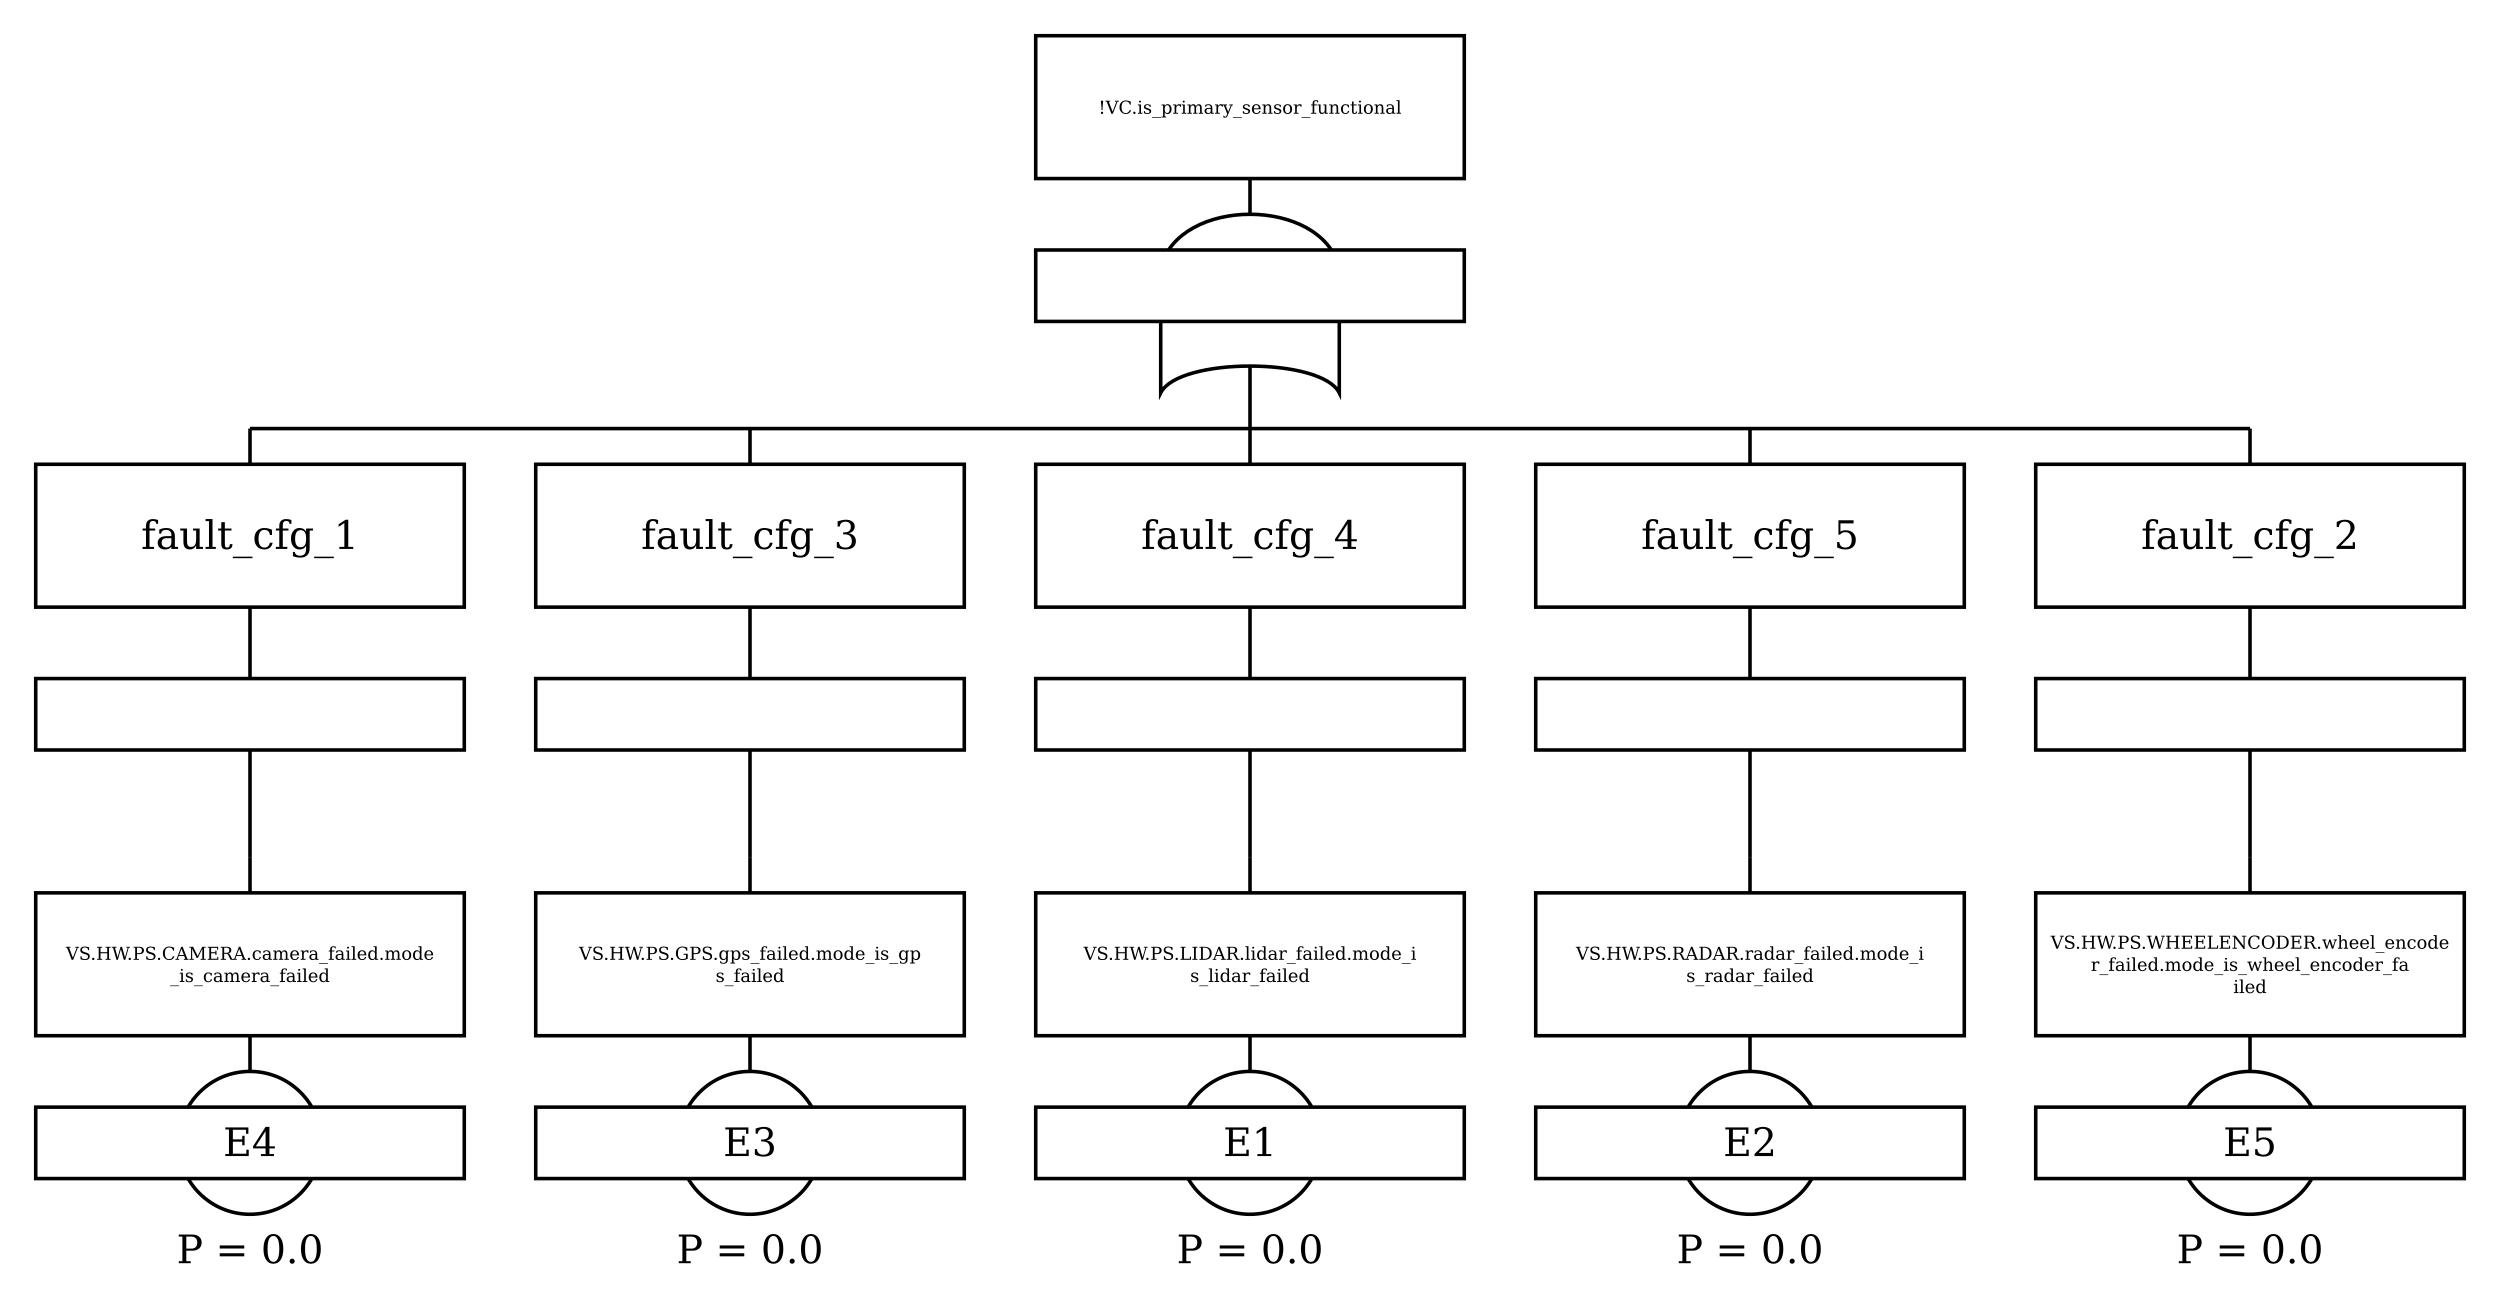 <?xml version="1.0" encoding="UTF-8"?>
<svg xmlns="http://www.w3.org/2000/svg" xmlns:xlink="http://www.w3.org/1999/xlink" width="700pt" height="366pt" viewBox="0 0 700 366" version="1.1">
<defs>
<g>
<symbol overflow="visible" id="glyph0-0">
<path style="stroke:none;" d="M 0.25 0.891 L 0.25 -3.531 L 2.75 -3.531 L 2.75 0.891 Z M 0.531 0.609 L 2.469 0.609 L 2.469 -3.25 L 0.531 -3.25 Z M 0.531 0.609 "/>
</symbol>
<symbol overflow="visible" id="glyph0-1">
<path style="stroke:none;" d="M 0.688 -0.25 C 0.688 -0.344 0.711 -0.422 0.766 -0.484 C 0.828 -0.547 0.906 -0.578 1 -0.578 C 1.094 -0.578 1.172 -0.547 1.234 -0.484 C 1.297 -0.422 1.328 -0.344 1.328 -0.25 C 1.328 -0.164 1.297 -0.086 1.234 -0.016 C 1.172 0.047 1.094 0.078 1 0.078 C 0.906 0.078 0.828 0.047 0.766 -0.016 C 0.711 -0.086 0.688 -0.164 0.688 -0.25 Z M 0.688 -3.641 L 1.328 -3.641 L 1.156 -1.641 L 1.156 -1.031 L 0.859 -1.031 L 0.859 -1.641 Z M 0.688 -3.641 "/>
</symbol>
<symbol overflow="visible" id="glyph0-2">
<path style="stroke:none;" d="M 0.875 -3.391 L 1.953 -0.594 L 3.031 -3.391 L 2.609 -3.391 L 2.609 -3.641 L 3.688 -3.641 L 3.688 -3.391 L 3.328 -3.391 L 2.031 0 L 1.609 0 L 0.312 -3.391 L -0.047 -3.391 L -0.047 -3.641 L 1.281 -3.641 L 1.281 -3.391 Z M 0.875 -3.391 "/>
</symbol>
<symbol overflow="visible" id="glyph0-3">
<path style="stroke:none;" d="M 3.531 -0.969 C 3.414 -0.625 3.234 -0.363 2.984 -0.188 C 2.734 -0.008 2.414 0.078 2.031 0.078 C 1.789 0.078 1.566 0.035 1.359 -0.047 C 1.16 -0.129 0.984 -0.25 0.828 -0.406 C 0.641 -0.594 0.5 -0.801 0.406 -1.031 C 0.32 -1.258 0.281 -1.52 0.281 -1.812 C 0.281 -2.383 0.441 -2.844 0.766 -3.188 C 1.098 -3.539 1.531 -3.719 2.062 -3.719 C 2.258 -3.719 2.469 -3.691 2.688 -3.641 C 2.914 -3.586 3.16 -3.504 3.422 -3.391 L 3.422 -2.562 L 3.156 -2.562 C 3.094 -2.863 2.969 -3.086 2.781 -3.234 C 2.602 -3.379 2.352 -3.453 2.031 -3.453 C 1.633 -3.453 1.336 -3.312 1.141 -3.031 C 0.941 -2.758 0.844 -2.352 0.844 -1.812 C 0.844 -1.281 0.941 -0.875 1.141 -0.594 C 1.336 -0.32 1.633 -0.188 2.031 -0.188 C 2.301 -0.188 2.52 -0.25 2.688 -0.375 C 2.863 -0.508 2.992 -0.707 3.078 -0.969 Z M 3.531 -0.969 "/>
</symbol>
<symbol overflow="visible" id="glyph0-4">
<path style="stroke:none;" d="M 0.469 -0.25 C 0.469 -0.344 0.5 -0.422 0.562 -0.484 C 0.625 -0.547 0.703 -0.578 0.797 -0.578 C 0.891 -0.578 0.969 -0.547 1.031 -0.484 C 1.094 -0.422 1.125 -0.344 1.125 -0.25 C 1.125 -0.164 1.094 -0.086 1.031 -0.016 C 0.969 0.047 0.891 0.078 0.797 0.078 C 0.703 0.078 0.625 0.047 0.562 -0.016 C 0.5 -0.086 0.469 -0.164 0.469 -0.25 Z M 0.469 -0.25 "/>
</symbol>
<symbol overflow="visible" id="glyph0-5">
<path style="stroke:none;" d="M 0.484 -3.406 C 0.484 -3.477 0.508 -3.539 0.562 -3.594 C 0.625 -3.645 0.691 -3.672 0.766 -3.672 C 0.836 -3.672 0.898 -3.645 0.953 -3.594 C 1.016 -3.539 1.047 -3.477 1.047 -3.406 C 1.047 -3.32 1.016 -3.254 0.953 -3.203 C 0.898 -3.148 0.836 -3.125 0.766 -3.125 C 0.691 -3.125 0.625 -3.148 0.562 -3.203 C 0.508 -3.254 0.484 -3.32 0.484 -3.406 Z M 1.062 -0.266 L 1.484 -0.266 L 1.484 0 L 0.188 0 L 0.188 -0.266 L 0.609 -0.266 L 0.609 -2.328 L 0.188 -2.328 L 0.188 -2.594 L 1.062 -2.594 Z M 1.062 -0.266 "/>
</symbol>
<symbol overflow="visible" id="glyph0-6">
<path style="stroke:none;" d="M 0.281 -0.141 L 0.281 -0.75 L 0.547 -0.75 C 0.547 -0.551 0.602 -0.406 0.719 -0.312 C 0.832 -0.219 1.004 -0.172 1.234 -0.172 C 1.43 -0.172 1.582 -0.207 1.688 -0.281 C 1.789 -0.352 1.844 -0.461 1.844 -0.609 C 1.844 -0.723 1.805 -0.816 1.734 -0.891 C 1.66 -0.961 1.5 -1.035 1.25 -1.109 L 0.922 -1.219 C 0.703 -1.289 0.539 -1.379 0.438 -1.484 C 0.332 -1.598 0.281 -1.738 0.281 -1.906 C 0.281 -2.145 0.367 -2.332 0.547 -2.469 C 0.723 -2.602 0.961 -2.672 1.266 -2.672 C 1.398 -2.672 1.539 -2.648 1.688 -2.609 C 1.844 -2.578 2.004 -2.523 2.172 -2.453 L 2.172 -1.891 L 1.906 -1.891 C 1.906 -2.055 1.848 -2.188 1.734 -2.281 C 1.617 -2.375 1.469 -2.422 1.281 -2.422 C 1.094 -2.422 0.945 -2.383 0.844 -2.312 C 0.75 -2.25 0.703 -2.156 0.703 -2.031 C 0.703 -1.914 0.738 -1.82 0.812 -1.75 C 0.895 -1.688 1.047 -1.625 1.266 -1.562 L 1.609 -1.453 C 1.859 -1.367 2.035 -1.27 2.141 -1.156 C 2.254 -1.039 2.312 -0.895 2.312 -0.719 C 2.312 -0.477 2.219 -0.285 2.031 -0.141 C 1.844 0.004 1.582 0.078 1.25 0.078 C 1.082 0.078 0.914 0.055 0.75 0.016 C 0.594 -0.016 0.438 -0.066 0.281 -0.141 Z M 0.281 -0.141 "/>
</symbol>
<symbol overflow="visible" id="glyph0-7">
<path style="stroke:none;" d="M 2.5 0.984 L 2.5 1.172 L 0 1.172 L 0 0.984 Z M 2.5 0.984 "/>
</symbol>
<symbol overflow="visible" id="glyph0-8">
<path style="stroke:none;" d="M 1.031 -1.422 L 1.031 -1.172 C 1.031 -0.859 1.086 -0.617 1.203 -0.453 C 1.328 -0.285 1.5 -0.203 1.719 -0.203 C 1.957 -0.203 2.133 -0.297 2.25 -0.484 C 2.363 -0.672 2.422 -0.941 2.422 -1.297 C 2.422 -1.66 2.363 -1.93 2.25 -2.109 C 2.133 -2.297 1.957 -2.391 1.719 -2.391 C 1.5 -2.391 1.328 -2.305 1.203 -2.141 C 1.086 -1.973 1.031 -1.734 1.031 -1.422 Z M 0.578 -2.328 L 0.141 -2.328 L 0.141 -2.594 L 1.031 -2.594 L 1.031 -2.188 C 1.113 -2.352 1.223 -2.473 1.359 -2.547 C 1.492 -2.629 1.66 -2.672 1.859 -2.672 C 2.18 -2.672 2.441 -2.539 2.641 -2.281 C 2.848 -2.031 2.953 -1.703 2.953 -1.297 C 2.953 -0.891 2.848 -0.555 2.641 -0.297 C 2.441 -0.047 2.18 0.078 1.859 0.078 C 1.66 0.078 1.492 0.039 1.359 -0.031 C 1.223 -0.113 1.113 -0.238 1.031 -0.406 L 1.031 0.781 L 1.453 0.781 L 1.453 1.047 L 0.141 1.047 L 0.141 0.781 L 0.578 0.781 Z M 0.578 -2.328 "/>
</symbol>
<symbol overflow="visible" id="glyph0-9">
<path style="stroke:none;" d="M 2.391 -2.594 L 2.391 -1.953 L 2.125 -1.953 C 2.125 -2.078 2.086 -2.172 2.016 -2.234 C 1.953 -2.297 1.863 -2.328 1.75 -2.328 C 1.52 -2.328 1.348 -2.25 1.234 -2.094 C 1.117 -1.945 1.062 -1.734 1.062 -1.453 L 1.062 -0.266 L 1.578 -0.266 L 1.578 0 L 0.203 0 L 0.203 -0.266 L 0.609 -0.266 L 0.609 -2.344 L 0.188 -2.344 L 0.188 -2.594 L 1.062 -2.594 L 1.062 -2.141 C 1.145 -2.316 1.254 -2.445 1.391 -2.531 C 1.535 -2.625 1.707 -2.672 1.906 -2.672 C 1.977 -2.672 2.051 -2.66 2.125 -2.641 C 2.207 -2.629 2.297 -2.613 2.391 -2.594 Z M 2.391 -2.594 "/>
</symbol>
<symbol overflow="visible" id="glyph0-10">
<path style="stroke:none;" d="M 2.594 -2.094 C 2.676 -2.281 2.785 -2.422 2.922 -2.516 C 3.055 -2.617 3.211 -2.672 3.391 -2.672 C 3.66 -2.672 3.863 -2.582 4 -2.406 C 4.133 -2.238 4.203 -1.988 4.203 -1.656 L 4.203 -0.266 L 4.609 -0.266 L 4.609 0 L 3.359 0 L 3.359 -0.266 L 3.75 -0.266 L 3.75 -1.594 C 3.75 -1.863 3.707 -2.051 3.625 -2.156 C 3.551 -2.27 3.426 -2.328 3.25 -2.328 C 3.039 -2.328 2.883 -2.25 2.781 -2.094 C 2.676 -1.945 2.625 -1.734 2.625 -1.453 L 2.625 -0.266 L 3.016 -0.266 L 3.016 0 L 1.797 0 L 1.797 -0.266 L 2.188 -0.266 L 2.188 -1.609 C 2.188 -1.867 2.145 -2.051 2.062 -2.156 C 1.988 -2.27 1.859 -2.328 1.672 -2.328 C 1.473 -2.328 1.32 -2.25 1.219 -2.094 C 1.113 -1.945 1.062 -1.734 1.062 -1.453 L 1.062 -0.266 L 1.453 -0.266 L 1.453 0 L 0.203 0 L 0.203 -0.266 L 0.609 -0.266 L 0.609 -2.344 L 0.188 -2.344 L 0.188 -2.594 L 1.062 -2.594 L 1.062 -2.141 C 1.145 -2.305 1.25 -2.438 1.375 -2.531 C 1.5 -2.625 1.645 -2.672 1.812 -2.672 C 2.008 -2.672 2.176 -2.617 2.312 -2.516 C 2.445 -2.41 2.539 -2.27 2.594 -2.094 Z M 2.594 -2.094 "/>
</symbol>
<symbol overflow="visible" id="glyph0-11">
<path style="stroke:none;" d="M 1.984 -0.812 L 1.984 -1.359 L 1.406 -1.359 C 1.188 -1.359 1.02 -1.312 0.906 -1.219 C 0.801 -1.125 0.75 -0.977 0.75 -0.781 C 0.75 -0.602 0.801 -0.457 0.906 -0.344 C 1.02 -0.238 1.172 -0.188 1.359 -0.188 C 1.547 -0.188 1.695 -0.242 1.812 -0.359 C 1.926 -0.473 1.984 -0.625 1.984 -0.812 Z M 2.438 -1.625 L 2.438 -0.266 L 2.844 -0.266 L 2.844 0 L 1.984 0 L 1.984 -0.281 C 1.891 -0.156 1.773 -0.062 1.641 0 C 1.516 0.051 1.363 0.078 1.188 0.078 C 0.895 0.078 0.664 0 0.5 -0.156 C 0.332 -0.312 0.25 -0.52 0.25 -0.781 C 0.25 -1.051 0.344 -1.258 0.531 -1.406 C 0.727 -1.551 1.004 -1.625 1.359 -1.625 L 1.984 -1.625 L 1.984 -1.797 C 1.984 -1.992 1.922 -2.145 1.797 -2.25 C 1.68 -2.363 1.52 -2.422 1.312 -2.422 C 1.125 -2.422 0.977 -2.379 0.875 -2.297 C 0.77 -2.223 0.707 -2.102 0.688 -1.938 L 0.453 -1.938 L 0.453 -2.469 C 0.609 -2.531 0.758 -2.578 0.906 -2.609 C 1.051 -2.648 1.191 -2.672 1.328 -2.672 C 1.691 -2.672 1.969 -2.578 2.156 -2.391 C 2.344 -2.211 2.438 -1.957 2.438 -1.625 Z M 2.438 -1.625 "/>
</symbol>
<symbol overflow="visible" id="glyph0-12">
<path style="stroke:none;" d="M 1.078 0.469 L 1.25 0.047 L 0.281 -2.328 L -0.016 -2.328 L -0.016 -2.594 L 1.172 -2.594 L 1.172 -2.328 L 0.766 -2.328 L 1.5 -0.547 L 2.219 -2.328 L 1.844 -2.328 L 1.844 -2.594 L 2.812 -2.594 L 2.812 -2.328 L 2.516 -2.328 L 1.328 0.594 C 1.242 0.789 1.148 0.926 1.047 1 C 0.953 1.07 0.816 1.109 0.641 1.109 C 0.566 1.109 0.488 1.102 0.406 1.094 C 0.32 1.082 0.238 1.062 0.156 1.031 L 0.156 0.547 L 0.391 0.547 C 0.398 0.648 0.426 0.723 0.469 0.766 C 0.52 0.816 0.594 0.844 0.688 0.844 C 0.781 0.844 0.852 0.816 0.906 0.766 C 0.957 0.723 1.016 0.625 1.078 0.469 Z M 1.078 0.469 "/>
</symbol>
<symbol overflow="visible" id="glyph0-13">
<path style="stroke:none;" d="M 2.703 -1.25 L 0.781 -1.25 L 0.781 -1.234 C 0.781 -0.879 0.844 -0.613 0.969 -0.438 C 1.102 -0.258 1.301 -0.172 1.562 -0.172 C 1.75 -0.172 1.906 -0.223 2.031 -0.328 C 2.164 -0.43 2.258 -0.582 2.312 -0.781 L 2.672 -0.781 C 2.598 -0.5 2.461 -0.285 2.266 -0.141 C 2.078 0.004 1.828 0.078 1.516 0.078 C 1.129 0.078 0.82 -0.047 0.594 -0.297 C 0.363 -0.547 0.25 -0.879 0.25 -1.297 C 0.25 -1.711 0.359 -2.047 0.578 -2.297 C 0.805 -2.547 1.109 -2.672 1.484 -2.672 C 1.867 -2.672 2.164 -2.547 2.375 -2.297 C 2.594 -2.055 2.703 -1.707 2.703 -1.25 Z M 2.188 -1.516 C 2.176 -1.816 2.109 -2.039 1.984 -2.188 C 1.867 -2.344 1.703 -2.422 1.484 -2.422 C 1.273 -2.422 1.109 -2.344 0.984 -2.188 C 0.867 -2.031 0.801 -1.805 0.781 -1.516 Z M 2.188 -1.516 "/>
</symbol>
<symbol overflow="visible" id="glyph0-14">
<path style="stroke:none;" d="M 0.203 0 L 0.203 -0.266 L 0.609 -0.266 L 0.609 -2.328 L 0.188 -2.328 L 0.188 -2.594 L 1.062 -2.594 L 1.062 -2.141 C 1.145 -2.305 1.25 -2.438 1.375 -2.531 C 1.508 -2.625 1.664 -2.672 1.844 -2.672 C 2.133 -2.672 2.348 -2.586 2.484 -2.422 C 2.617 -2.254 2.688 -2 2.688 -1.656 L 2.688 -0.266 L 3.078 -0.266 L 3.078 0 L 1.844 0 L 1.844 -0.266 L 2.234 -0.266 L 2.234 -1.516 C 2.234 -1.828 2.191 -2.039 2.109 -2.156 C 2.035 -2.281 1.898 -2.344 1.703 -2.344 C 1.492 -2.344 1.332 -2.266 1.219 -2.109 C 1.113 -1.953 1.062 -1.734 1.062 -1.453 L 1.062 -0.266 L 1.453 -0.266 L 1.453 0 Z M 0.203 0 "/>
</symbol>
<symbol overflow="visible" id="glyph0-15">
<path style="stroke:none;" d="M 1.5 -0.172 C 1.738 -0.172 1.922 -0.266 2.047 -0.453 C 2.172 -0.648 2.234 -0.93 2.234 -1.297 C 2.234 -1.672 2.172 -1.953 2.047 -2.141 C 1.922 -2.328 1.738 -2.422 1.5 -2.422 C 1.258 -2.422 1.078 -2.328 0.953 -2.141 C 0.836 -1.953 0.781 -1.672 0.781 -1.297 C 0.781 -0.93 0.836 -0.648 0.953 -0.453 C 1.078 -0.266 1.258 -0.172 1.5 -0.172 Z M 1.5 0.078 C 1.125 0.078 0.82 -0.047 0.594 -0.297 C 0.363 -0.547 0.25 -0.879 0.25 -1.297 C 0.25 -1.711 0.363 -2.047 0.594 -2.297 C 0.82 -2.547 1.125 -2.672 1.5 -2.672 C 1.883 -2.672 2.191 -2.547 2.422 -2.297 C 2.648 -2.047 2.766 -1.711 2.766 -1.297 C 2.766 -0.879 2.648 -0.547 2.422 -0.297 C 2.191 -0.047 1.883 0.078 1.5 0.078 Z M 1.5 0.078 "/>
</symbol>
<symbol overflow="visible" id="glyph0-16">
<path style="stroke:none;" d="M 2.156 -3.188 L 1.922 -3.188 C 1.91 -3.312 1.867 -3.406 1.797 -3.469 C 1.734 -3.531 1.641 -3.562 1.516 -3.562 C 1.348 -3.562 1.227 -3.516 1.156 -3.422 C 1.094 -3.328 1.062 -3.164 1.062 -2.938 L 1.062 -2.594 L 1.781 -2.594 L 1.781 -2.328 L 1.062 -2.328 L 1.062 -0.266 L 1.641 -0.266 L 1.641 0 L 0.188 0 L 0.188 -0.266 L 0.609 -0.266 L 0.609 -2.328 L 0.188 -2.328 L 0.188 -2.594 L 0.609 -2.594 L 0.609 -2.922 C 0.609 -3.211 0.68 -3.43 0.828 -3.578 C 0.984 -3.723 1.207 -3.797 1.5 -3.797 C 1.602 -3.797 1.707 -3.785 1.812 -3.766 C 1.926 -3.742 2.039 -3.711 2.156 -3.672 Z M 2.156 -3.188 "/>
</symbol>
<symbol overflow="visible" id="glyph0-17">
<path style="stroke:none;" d="M 1.766 -2.594 L 2.609 -2.594 L 2.609 -0.266 L 3.031 -0.266 L 3.031 0 L 2.156 0 L 2.156 -0.453 C 2.07 -0.285 1.961 -0.156 1.828 -0.062 C 1.703 0.031 1.551 0.078 1.375 0.078 C 1.094 0.078 0.883 -0.004 0.75 -0.172 C 0.613 -0.336 0.547 -0.594 0.547 -0.938 L 0.547 -2.328 L 0.141 -2.328 L 0.141 -2.594 L 0.984 -2.594 L 0.984 -1.078 C 0.984 -0.766 1.02 -0.551 1.094 -0.438 C 1.176 -0.32 1.316 -0.266 1.516 -0.266 C 1.723 -0.266 1.879 -0.336 1.984 -0.484 C 2.098 -0.641 2.156 -0.863 2.156 -1.156 L 2.156 -2.328 L 1.766 -2.328 Z M 1.766 -2.594 "/>
</symbol>
<symbol overflow="visible" id="glyph0-18">
<path style="stroke:none;" d="M 2.578 -0.781 C 2.504 -0.5 2.379 -0.285 2.203 -0.141 C 2.023 0.004 1.789 0.078 1.5 0.078 C 1.125 0.078 0.82 -0.047 0.594 -0.297 C 0.363 -0.547 0.25 -0.879 0.25 -1.297 C 0.25 -1.711 0.363 -2.047 0.594 -2.297 C 0.82 -2.547 1.125 -2.672 1.5 -2.672 C 1.664 -2.672 1.828 -2.648 1.984 -2.609 C 2.148 -2.566 2.316 -2.508 2.484 -2.438 L 2.484 -1.766 L 2.219 -1.766 C 2.188 -1.992 2.113 -2.16 2 -2.266 C 1.883 -2.367 1.723 -2.422 1.516 -2.422 C 1.266 -2.422 1.078 -2.328 0.953 -2.141 C 0.836 -1.953 0.781 -1.672 0.781 -1.297 C 0.781 -0.922 0.836 -0.641 0.953 -0.453 C 1.078 -0.266 1.266 -0.172 1.516 -0.172 C 1.703 -0.172 1.852 -0.219 1.969 -0.312 C 2.082 -0.414 2.16 -0.57 2.203 -0.781 Z M 2.578 -0.781 "/>
</symbol>
<symbol overflow="visible" id="glyph0-19">
<path style="stroke:none;" d="M 0.547 -2.328 L 0.141 -2.328 L 0.141 -2.594 L 0.547 -2.594 L 0.547 -3.406 L 0.984 -3.406 L 0.984 -2.594 L 1.844 -2.594 L 1.844 -2.328 L 0.984 -2.328 L 0.984 -0.688 C 0.984 -0.469 1.004 -0.328 1.047 -0.266 C 1.098 -0.203 1.18 -0.172 1.297 -0.172 C 1.41 -0.172 1.492 -0.203 1.547 -0.266 C 1.598 -0.336 1.625 -0.453 1.625 -0.609 L 1.969 -0.609 C 1.957 -0.367 1.895 -0.191 1.781 -0.078 C 1.664 0.023 1.488 0.078 1.25 0.078 C 0.988 0.078 0.805 0.02 0.703 -0.094 C 0.598 -0.219 0.547 -0.414 0.547 -0.688 Z M 0.547 -2.328 "/>
</symbol>
<symbol overflow="visible" id="glyph0-20">
<path style="stroke:none;" d="M 1.031 -0.266 L 1.453 -0.266 L 1.453 0 L 0.141 0 L 0.141 -0.266 L 0.578 -0.266 L 0.578 -3.547 L 0.141 -3.547 L 0.141 -3.797 L 1.031 -3.797 Z M 1.031 -0.266 "/>
</symbol>
<symbol overflow="visible" id="glyph0-21">
<path style="stroke:none;" d="M 0.469 -0.172 L 0.469 -1 L 0.75 -1 C 0.75 -0.727 0.828 -0.523 0.984 -0.391 C 1.141 -0.254 1.375 -0.188 1.688 -0.188 C 1.969 -0.188 2.188 -0.242 2.344 -0.359 C 2.5 -0.473 2.578 -0.641 2.578 -0.859 C 2.578 -1.035 2.531 -1.172 2.438 -1.266 C 2.344 -1.359 2.145 -1.453 1.844 -1.547 L 1.375 -1.688 C 1.02 -1.789 0.77 -1.922 0.625 -2.078 C 0.488 -2.242 0.422 -2.461 0.422 -2.734 C 0.422 -3.047 0.531 -3.285 0.75 -3.453 C 0.969 -3.629 1.273 -3.719 1.672 -3.719 C 1.836 -3.719 2.02 -3.695 2.219 -3.656 C 2.426 -3.613 2.645 -3.562 2.875 -3.5 L 2.875 -2.719 L 2.594 -2.719 C 2.57 -2.977 2.488 -3.164 2.344 -3.281 C 2.195 -3.395 1.977 -3.453 1.688 -3.453 C 1.426 -3.453 1.227 -3.398 1.094 -3.297 C 0.957 -3.191 0.891 -3.035 0.891 -2.828 C 0.891 -2.66 0.941 -2.523 1.047 -2.422 C 1.148 -2.328 1.363 -2.227 1.688 -2.125 L 2.141 -2 C 2.473 -1.895 2.707 -1.766 2.844 -1.609 C 2.988 -1.461 3.062 -1.258 3.062 -1 C 3.062 -0.645 2.945 -0.375 2.719 -0.188 C 2.488 -0.008 2.148 0.078 1.703 0.078 C 1.504 0.078 1.301 0.055 1.094 0.016 C 0.883 -0.023 0.676 -0.086 0.469 -0.172 Z M 0.469 -0.172 "/>
</symbol>
<symbol overflow="visible" id="glyph0-22">
<path style="stroke:none;" d="M 0.281 0 L 0.281 -0.266 L 0.734 -0.266 L 0.734 -3.391 L 0.281 -3.391 L 0.281 -3.641 L 1.703 -3.641 L 1.703 -3.391 L 1.234 -3.391 L 1.234 -2.125 L 3.125 -2.125 L 3.125 -3.391 L 2.656 -3.391 L 2.656 -3.641 L 4.078 -3.641 L 4.078 -3.391 L 3.625 -3.391 L 3.625 -0.266 L 4.078 -0.266 L 4.078 0 L 2.656 0 L 2.656 -0.266 L 3.125 -0.266 L 3.125 -1.828 L 1.234 -1.828 L 1.234 -0.266 L 1.703 -0.266 L 1.703 0 Z M 0.281 0 "/>
</symbol>
<symbol overflow="visible" id="glyph0-23">
<path style="stroke:none;" d="M 3.812 0 L 3.406 0 L 2.578 -2.969 L 1.734 0 L 1.344 0 L 0.391 -3.391 L 0.031 -3.391 L 0.031 -3.641 L 1.359 -3.641 L 1.359 -3.391 L 0.906 -3.391 L 1.656 -0.688 L 2.484 -3.641 L 2.891 -3.641 L 3.734 -0.656 L 4.5 -3.391 L 4.078 -3.391 L 4.078 -3.641 L 5.125 -3.641 L 5.125 -3.391 L 4.766 -3.391 Z M 3.812 0 "/>
</symbol>
<symbol overflow="visible" id="glyph0-24">
<path style="stroke:none;" d="M 1.234 -1.859 L 1.875 -1.859 C 2.125 -1.859 2.312 -1.922 2.438 -2.047 C 2.562 -2.18 2.625 -2.375 2.625 -2.625 C 2.625 -2.875 2.562 -3.062 2.438 -3.188 C 2.312 -3.32 2.125 -3.391 1.875 -3.391 L 1.234 -3.391 Z M 0.281 0 L 0.281 -0.266 L 0.734 -0.266 L 0.734 -3.391 L 0.281 -3.391 L 0.281 -3.641 L 2 -3.641 C 2.363 -3.641 2.648 -3.547 2.859 -3.359 C 3.078 -3.18 3.188 -2.938 3.188 -2.625 C 3.188 -2.312 3.078 -2.062 2.859 -1.875 C 2.648 -1.688 2.363 -1.594 2 -1.594 L 1.234 -1.594 L 1.234 -0.266 L 1.797 -0.266 L 1.797 0 Z M 0.281 0 "/>
</symbol>
<symbol overflow="visible" id="glyph0-25">
<path style="stroke:none;" d="M 1 -1.328 L 2.344 -1.328 L 1.672 -3.047 Z M -0.031 0 L -0.031 -0.266 L 0.297 -0.266 L 1.594 -3.641 L 2 -3.641 L 3.297 -0.266 L 3.656 -0.266 L 3.656 0 L 2.328 0 L 2.328 -0.266 L 2.734 -0.266 L 2.438 -1.062 L 0.906 -1.062 L 0.594 -0.266 L 1 -0.266 L 1 0 Z M -0.031 0 "/>
</symbol>
<symbol overflow="visible" id="glyph0-26">
<path style="stroke:none;" d="M 0.281 0 L 0.281 -0.266 L 0.734 -0.266 L 0.734 -3.391 L 0.25 -3.391 L 0.25 -3.641 L 1.312 -3.641 L 2.594 -1.047 L 3.875 -3.641 L 4.859 -3.641 L 4.859 -3.391 L 4.375 -3.391 L 4.375 -0.266 L 4.844 -0.266 L 4.844 0 L 3.422 0 L 3.422 -0.266 L 3.891 -0.266 L 3.891 -3.078 L 2.641 -0.531 L 2.297 -0.531 L 1.047 -3.078 L 1.047 -0.266 L 1.5 -0.266 L 1.5 0 Z M 0.281 0 "/>
</symbol>
<symbol overflow="visible" id="glyph0-27">
<path style="stroke:none;" d="M 0.281 0 L 0.281 -0.266 L 0.734 -0.266 L 0.734 -3.391 L 0.281 -3.391 L 0.281 -3.641 L 3.203 -3.641 L 3.203 -2.828 L 2.906 -2.828 L 2.906 -3.344 L 1.234 -3.344 L 1.234 -2.125 L 2.422 -2.125 L 2.422 -2.578 L 2.734 -2.578 L 2.734 -1.375 L 2.422 -1.375 L 2.422 -1.828 L 1.234 -1.828 L 1.234 -0.297 L 2.953 -0.297 L 2.953 -0.812 L 3.25 -0.812 L 3.25 0 Z M 0.281 0 "/>
</symbol>
<symbol overflow="visible" id="glyph0-28">
<path style="stroke:none;" d="M 2.391 -1.812 C 2.504 -1.781 2.602 -1.727 2.688 -1.656 C 2.77 -1.582 2.844 -1.477 2.906 -1.344 L 3.438 -0.266 L 3.891 -0.266 L 3.891 0 L 3.031 0 L 2.453 -1.156 C 2.348 -1.383 2.25 -1.531 2.156 -1.594 C 2.062 -1.656 1.938 -1.688 1.781 -1.688 L 1.234 -1.688 L 1.234 -0.266 L 1.75 -0.266 L 1.75 0 L 0.281 0 L 0.281 -0.266 L 0.734 -0.266 L 0.734 -3.391 L 0.281 -3.391 L 0.281 -3.641 L 2.125 -3.641 C 2.477 -3.641 2.75 -3.555 2.938 -3.391 C 3.133 -3.223 3.234 -2.984 3.234 -2.672 C 3.234 -2.422 3.16 -2.223 3.016 -2.078 C 2.879 -1.93 2.672 -1.844 2.391 -1.812 Z M 1.234 -1.953 L 1.953 -1.953 C 2.203 -1.953 2.383 -2.008 2.5 -2.125 C 2.613 -2.25 2.672 -2.43 2.672 -2.672 C 2.672 -2.91 2.613 -3.086 2.5 -3.203 C 2.383 -3.328 2.203 -3.391 1.953 -3.391 L 1.234 -3.391 Z M 1.234 -1.953 "/>
</symbol>
<symbol overflow="visible" id="glyph0-29">
<path style="stroke:none;" d="M 2.625 -0.266 L 3.047 -0.266 L 3.047 0 L 2.172 0 L 2.172 -0.406 C 2.086 -0.238 1.977 -0.113 1.844 -0.031 C 1.707 0.039 1.535 0.078 1.328 0.078 C 1.016 0.078 0.754 -0.047 0.547 -0.297 C 0.348 -0.555 0.25 -0.891 0.25 -1.297 C 0.25 -1.703 0.348 -2.031 0.547 -2.281 C 0.754 -2.539 1.016 -2.672 1.328 -2.672 C 1.535 -2.672 1.707 -2.629 1.844 -2.547 C 1.977 -2.473 2.086 -2.352 2.172 -2.188 L 2.172 -3.547 L 1.75 -3.547 L 1.75 -3.797 L 2.625 -3.797 Z M 2.172 -1.172 L 2.172 -1.422 C 2.172 -1.734 2.109 -1.973 1.984 -2.141 C 1.867 -2.305 1.695 -2.391 1.469 -2.391 C 1.238 -2.391 1.066 -2.297 0.953 -2.109 C 0.836 -1.93 0.781 -1.66 0.781 -1.297 C 0.781 -0.941 0.836 -0.672 0.953 -0.484 C 1.066 -0.297 1.238 -0.203 1.469 -0.203 C 1.695 -0.203 1.867 -0.285 1.984 -0.453 C 2.109 -0.617 2.172 -0.859 2.172 -1.172 Z M 2.172 -1.172 "/>
</symbol>
<symbol overflow="visible" id="glyph0-30">
<path style="stroke:none;" d="M 3.203 -2.562 C 3.141 -2.863 3.02 -3.086 2.844 -3.234 C 2.664 -3.379 2.414 -3.453 2.094 -3.453 C 1.664 -3.453 1.348 -3.316 1.141 -3.047 C 0.941 -2.773 0.844 -2.363 0.844 -1.812 C 0.844 -1.281 0.945 -0.875 1.156 -0.594 C 1.375 -0.32 1.688 -0.188 2.094 -0.188 C 2.281 -0.188 2.457 -0.207 2.625 -0.25 C 2.789 -0.301 2.953 -0.375 3.109 -0.469 L 3.109 -1.406 L 2.422 -1.406 L 2.422 -1.672 L 3.594 -1.672 L 3.594 -0.312 C 3.383 -0.188 3.156 -0.086 2.906 -0.016 C 2.656 0.047 2.383 0.078 2.094 0.078 C 1.551 0.078 1.113 -0.094 0.781 -0.438 C 0.445 -0.789 0.281 -1.25 0.281 -1.812 C 0.281 -2.395 0.445 -2.859 0.781 -3.203 C 1.113 -3.547 1.562 -3.719 2.125 -3.719 C 2.332 -3.719 2.547 -3.691 2.766 -3.641 C 2.984 -3.586 3.219 -3.516 3.469 -3.422 L 3.469 -2.562 Z M 3.203 -2.562 "/>
</symbol>
<symbol overflow="visible" id="glyph0-31">
<path style="stroke:none;" d="M 2.625 -2.328 L 2.625 -0.062 C 2.625 0.312 2.52 0.598 2.312 0.797 C 2.113 1.004 1.82 1.109 1.438 1.109 C 1.27 1.109 1.109 1.094 0.953 1.062 C 0.797 1.031 0.645 0.984 0.5 0.922 L 0.5 0.375 L 0.734 0.375 C 0.766 0.551 0.832 0.676 0.938 0.75 C 1.051 0.832 1.207 0.875 1.406 0.875 C 1.676 0.875 1.867 0.797 1.984 0.641 C 2.109 0.492 2.172 0.258 2.172 -0.062 L 2.172 -0.406 C 2.086 -0.238 1.977 -0.113 1.844 -0.031 C 1.707 0.039 1.535 0.078 1.328 0.078 C 1.016 0.078 0.754 -0.047 0.547 -0.297 C 0.348 -0.555 0.25 -0.891 0.25 -1.297 C 0.25 -1.703 0.348 -2.031 0.547 -2.281 C 0.754 -2.539 1.016 -2.672 1.328 -2.672 C 1.535 -2.672 1.707 -2.629 1.844 -2.547 C 1.977 -2.473 2.086 -2.352 2.172 -2.188 L 2.172 -2.594 L 3.047 -2.594 L 3.047 -2.328 Z M 2.172 -1.422 C 2.172 -1.734 2.109 -1.973 1.984 -2.141 C 1.867 -2.305 1.695 -2.391 1.469 -2.391 C 1.238 -2.391 1.066 -2.297 0.953 -2.109 C 0.836 -1.93 0.781 -1.66 0.781 -1.297 C 0.781 -0.941 0.836 -0.672 0.953 -0.484 C 1.066 -0.297 1.238 -0.203 1.469 -0.203 C 1.695 -0.203 1.867 -0.285 1.984 -0.453 C 2.109 -0.617 2.172 -0.859 2.172 -1.172 Z M 2.172 -1.422 "/>
</symbol>
<symbol overflow="visible" id="glyph0-32">
<path style="stroke:none;" d="M 0.281 0 L 0.281 -0.266 L 0.734 -0.266 L 0.734 -3.391 L 0.281 -3.391 L 0.281 -3.641 L 1.703 -3.641 L 1.703 -3.391 L 1.234 -3.391 L 1.234 -0.297 L 2.906 -0.297 L 2.906 -0.906 L 3.203 -0.906 L 3.203 0 Z M 0.281 0 "/>
</symbol>
<symbol overflow="visible" id="glyph0-33">
<path style="stroke:none;" d="M 1.234 -0.266 L 1.703 -0.266 L 1.703 0 L 0.281 0 L 0.281 -0.266 L 0.734 -0.266 L 0.734 -3.391 L 0.281 -3.391 L 0.281 -3.641 L 1.703 -3.641 L 1.703 -3.391 L 1.234 -3.391 Z M 1.234 -0.266 "/>
</symbol>
<symbol overflow="visible" id="glyph0-34">
<path style="stroke:none;" d="M 1.234 -0.266 L 1.688 -0.266 C 2.164 -0.266 2.531 -0.395 2.781 -0.656 C 3.031 -0.926 3.156 -1.316 3.156 -1.828 C 3.156 -2.328 3.031 -2.711 2.781 -2.984 C 2.531 -3.254 2.164 -3.391 1.688 -3.391 L 1.234 -3.391 Z M 0.281 0 L 0.281 -0.266 L 0.734 -0.266 L 0.734 -3.391 L 0.281 -3.391 L 0.281 -3.641 L 1.719 -3.641 C 2.352 -3.641 2.844 -3.477 3.188 -3.156 C 3.539 -2.844 3.719 -2.398 3.719 -1.828 C 3.719 -1.254 3.539 -0.805 3.188 -0.484 C 2.844 -0.16 2.352 0 1.719 0 Z M 0.281 0 "/>
</symbol>
<symbol overflow="visible" id="glyph0-35">
<path style="stroke:none;" d="M 0.25 0 L 0.25 -0.266 L 0.734 -0.266 L 0.734 -3.391 L 0.25 -3.391 L 0.25 -3.641 L 1.172 -3.641 L 3.359 -0.766 L 3.359 -3.391 L 2.875 -3.391 L 2.875 -3.641 L 4.156 -3.641 L 4.156 -3.391 L 3.672 -3.391 L 3.672 0.078 L 3.375 0.078 L 1.031 -3 L 1.031 -0.266 L 1.531 -0.266 L 1.531 0 Z M 0.25 0 "/>
</symbol>
<symbol overflow="visible" id="glyph0-36">
<path style="stroke:none;" d="M 2.047 -0.188 C 2.453 -0.188 2.754 -0.32 2.953 -0.594 C 3.16 -0.875 3.266 -1.281 3.266 -1.812 C 3.266 -2.352 3.16 -2.758 2.953 -3.031 C 2.754 -3.312 2.453 -3.453 2.047 -3.453 C 1.648 -3.453 1.348 -3.312 1.141 -3.031 C 0.941 -2.758 0.844 -2.352 0.844 -1.812 C 0.844 -1.281 0.941 -0.875 1.141 -0.594 C 1.348 -0.32 1.648 -0.188 2.047 -0.188 Z M 2.047 0.078 C 1.805 0.078 1.582 0.035 1.375 -0.047 C 1.164 -0.129 0.984 -0.25 0.828 -0.406 C 0.641 -0.594 0.5 -0.801 0.406 -1.031 C 0.32 -1.258 0.281 -1.52 0.281 -1.812 C 0.281 -2.113 0.32 -2.379 0.406 -2.609 C 0.5 -2.836 0.641 -3.047 0.828 -3.234 C 0.984 -3.391 1.16 -3.508 1.359 -3.594 C 1.566 -3.676 1.797 -3.719 2.047 -3.719 C 2.578 -3.719 3.004 -3.539 3.328 -3.188 C 3.66 -2.844 3.828 -2.383 3.828 -1.812 C 3.828 -1.52 3.781 -1.258 3.688 -1.031 C 3.594 -0.801 3.457 -0.594 3.281 -0.406 C 3.125 -0.25 2.941 -0.129 2.734 -0.047 C 2.523 0.035 2.297 0.078 2.047 0.078 Z M 2.047 0.078 "/>
</symbol>
<symbol overflow="visible" id="glyph0-37">
<path style="stroke:none;" d="M 2.406 -2.594 L 3.062 -0.562 L 3.656 -2.328 L 3.281 -2.328 L 3.281 -2.594 L 4.219 -2.594 L 4.219 -2.328 L 3.922 -2.328 L 3.156 0 L 2.781 0 L 2.141 -1.938 L 1.5 0 L 1.141 0 L 0.375 -2.328 L 0.078 -2.328 L 0.078 -2.594 L 1.25 -2.594 L 1.25 -2.328 L 0.828 -2.328 L 1.422 -0.562 L 2.078 -2.594 Z M 2.406 -2.594 "/>
</symbol>
<symbol overflow="visible" id="glyph0-38">
<path style="stroke:none;" d="M 0.203 0 L 0.203 -0.266 L 0.609 -0.266 L 0.609 -3.547 L 0.188 -3.547 L 0.188 -3.797 L 1.062 -3.797 L 1.062 -2.141 C 1.145 -2.305 1.25 -2.438 1.375 -2.531 C 1.508 -2.625 1.664 -2.672 1.844 -2.672 C 2.133 -2.672 2.348 -2.586 2.484 -2.422 C 2.617 -2.254 2.688 -2 2.688 -1.656 L 2.688 -0.266 L 3.078 -0.266 L 3.078 0 L 1.844 0 L 1.844 -0.266 L 2.234 -0.266 L 2.234 -1.516 C 2.234 -1.828 2.191 -2.039 2.109 -2.156 C 2.035 -2.27 1.898 -2.328 1.703 -2.328 C 1.492 -2.328 1.332 -2.25 1.219 -2.094 C 1.113 -1.945 1.062 -1.734 1.062 -1.453 L 1.062 -0.266 L 1.453 -0.266 L 1.453 0 Z M 0.203 0 "/>
</symbol>
<symbol overflow="visible" id="glyph1-0">
<path style="stroke:none;" d="M 0.547 1.938 L 0.547 -7.75 L 6.047 -7.75 L 6.047 1.938 Z M 1.172 1.328 L 5.438 1.328 L 5.438 -7.141 L 1.172 -7.141 Z M 1.172 1.328 "/>
</symbol>
<symbol overflow="visible" id="glyph1-1">
<path style="stroke:none;" d="M 4.734 -7.016 L 4.219 -7.016 C 4.207 -7.273 4.129 -7.473 3.984 -7.609 C 3.836 -7.754 3.617 -7.828 3.328 -7.828 C 2.961 -7.828 2.703 -7.723 2.547 -7.516 C 2.398 -7.316 2.328 -6.961 2.328 -6.453 L 2.328 -5.703 L 3.922 -5.703 L 3.922 -5.141 L 2.328 -5.141 L 2.328 -0.562 L 3.594 -0.562 L 3.594 0 L 0.391 0 L 0.391 -0.562 L 1.344 -0.562 L 1.344 -5.141 L 0.391 -5.141 L 0.391 -5.703 L 1.344 -5.703 L 1.344 -6.422 C 1.344 -7.055 1.508 -7.535 1.844 -7.859 C 2.176 -8.191 2.66 -8.359 3.297 -8.359 C 3.535 -8.359 3.773 -8.336 4.016 -8.297 C 4.254 -8.254 4.492 -8.188 4.734 -8.094 Z M 4.734 -7.016 "/>
</symbol>
<symbol overflow="visible" id="glyph1-2">
<path style="stroke:none;" d="M 4.375 -1.797 L 4.375 -3 L 3.109 -3 C 2.617 -3 2.254 -2.895 2.016 -2.688 C 1.773 -2.477 1.656 -2.156 1.656 -1.719 C 1.656 -1.32 1.773 -1.004 2.016 -0.766 C 2.254 -0.535 2.582 -0.422 3 -0.422 C 3.414 -0.422 3.75 -0.547 4 -0.797 C 4.25 -1.055 4.375 -1.391 4.375 -1.797 Z M 5.359 -3.562 L 5.359 -0.562 L 6.25 -0.562 L 6.25 0 L 4.375 0 L 4.375 -0.625 C 4.156 -0.352 3.898 -0.156 3.609 -0.031 C 3.328 0.094 2.992 0.156 2.609 0.156 C 1.984 0.156 1.484 -0.008 1.109 -0.344 C 0.734 -0.688 0.547 -1.145 0.547 -1.719 C 0.547 -2.301 0.758 -2.754 1.188 -3.078 C 1.613 -3.41 2.211 -3.578 2.984 -3.578 L 4.375 -3.578 L 4.375 -3.969 C 4.375 -4.406 4.242 -4.738 3.984 -4.969 C 3.723 -5.207 3.352 -5.328 2.875 -5.328 C 2.477 -5.328 2.16 -5.238 1.922 -5.062 C 1.691 -4.883 1.551 -4.617 1.5 -4.266 L 0.984 -4.266 L 0.984 -5.422 C 1.328 -5.566 1.66 -5.676 1.984 -5.75 C 2.305 -5.82 2.625 -5.859 2.938 -5.859 C 3.727 -5.859 4.328 -5.66 4.734 -5.266 C 5.148 -4.879 5.359 -4.312 5.359 -3.562 Z M 5.359 -3.562 "/>
</symbol>
<symbol overflow="visible" id="glyph1-3">
<path style="stroke:none;" d="M 3.891 -5.703 L 5.734 -5.703 L 5.734 -0.562 L 6.672 -0.562 L 6.672 0 L 4.75 0 L 4.75 -1.016 C 4.57 -0.629 4.336 -0.336 4.047 -0.141 C 3.754 0.055 3.414 0.156 3.031 0.156 C 2.395 0.156 1.926 -0.02 1.625 -0.375 C 1.332 -0.738 1.188 -1.305 1.188 -2.078 L 1.188 -5.141 L 0.297 -5.141 L 0.297 -5.703 L 2.188 -5.703 L 2.188 -2.391 C 2.188 -1.691 2.27 -1.211 2.438 -0.953 C 2.602 -0.691 2.906 -0.562 3.344 -0.562 C 3.801 -0.562 4.148 -0.727 4.391 -1.062 C 4.629 -1.406 4.75 -1.898 4.75 -2.547 L 4.75 -5.141 L 3.891 -5.141 Z M 3.891 -5.703 "/>
</symbol>
<symbol overflow="visible" id="glyph1-4">
<path style="stroke:none;" d="M 2.25 -0.562 L 3.188 -0.562 L 3.188 0 L 0.312 0 L 0.312 -0.562 L 1.266 -0.562 L 1.266 -7.781 L 0.312 -7.781 L 0.312 -8.359 L 2.25 -8.359 Z M 2.25 -0.562 "/>
</symbol>
<symbol overflow="visible" id="glyph1-5">
<path style="stroke:none;" d="M 1.188 -5.141 L 0.312 -5.141 L 0.312 -5.703 L 1.188 -5.703 L 1.188 -7.484 L 2.188 -7.484 L 2.188 -5.703 L 4.047 -5.703 L 4.047 -5.141 L 2.188 -5.141 L 2.188 -1.516 C 2.188 -1.023 2.227 -0.711 2.312 -0.578 C 2.406 -0.441 2.582 -0.375 2.844 -0.375 C 3.094 -0.375 3.273 -0.445 3.391 -0.594 C 3.516 -0.75 3.582 -1 3.594 -1.344 L 4.328 -1.344 C 4.305 -0.82 4.164 -0.441 3.906 -0.203 C 3.656 0.035 3.27 0.156 2.75 0.156 C 2.176 0.156 1.77 0.031 1.531 -0.219 C 1.301 -0.477 1.188 -0.91 1.188 -1.516 Z M 1.188 -5.141 "/>
</symbol>
<symbol overflow="visible" id="glyph1-6">
<path style="stroke:none;" d="M 5.5 2.172 L 5.5 2.594 L 0 2.594 L 0 2.172 Z M 5.5 2.172 "/>
</symbol>
<symbol overflow="visible" id="glyph1-7">
<path style="stroke:none;" d="M 5.656 -1.719 C 5.52 -1.102 5.25 -0.633 4.844 -0.312 C 4.445 0 3.938 0.156 3.312 0.156 C 2.477 0.156 1.805 -0.117 1.297 -0.672 C 0.797 -1.223 0.547 -1.953 0.547 -2.859 C 0.547 -3.773 0.797 -4.504 1.297 -5.047 C 1.805 -5.586 2.477 -5.859 3.312 -5.859 C 3.664 -5.859 4.02 -5.816 4.375 -5.734 C 4.738 -5.648 5.102 -5.523 5.469 -5.359 L 5.469 -3.891 L 4.891 -3.891 C 4.816 -4.391 4.648 -4.754 4.391 -4.984 C 4.141 -5.211 3.781 -5.328 3.312 -5.328 C 2.781 -5.328 2.379 -5.117 2.109 -4.703 C 1.836 -4.297 1.703 -3.68 1.703 -2.859 C 1.703 -2.035 1.836 -1.414 2.109 -1 C 2.379 -0.582 2.781 -0.375 3.312 -0.375 C 3.738 -0.375 4.078 -0.484 4.328 -0.703 C 4.586 -0.93 4.766 -1.27 4.859 -1.719 Z M 5.656 -1.719 "/>
</symbol>
<symbol overflow="visible" id="glyph1-8">
<path style="stroke:none;" d="M 5.781 -5.141 L 5.781 -0.125 C 5.781 0.695 5.551 1.328 5.094 1.766 C 4.645 2.211 4.004 2.438 3.172 2.438 C 2.797 2.438 2.438 2.398 2.094 2.328 C 1.75 2.266 1.414 2.164 1.094 2.031 L 1.094 0.844 L 1.609 0.844 C 1.68 1.207 1.836 1.473 2.078 1.641 C 2.316 1.816 2.66 1.906 3.109 1.906 C 3.68 1.906 4.102 1.738 4.375 1.406 C 4.645 1.082 4.781 0.57 4.781 -0.125 L 4.781 -0.891 C 4.594 -0.535 4.348 -0.27 4.047 -0.094 C 3.742 0.07 3.375 0.156 2.938 0.156 C 2.238 0.156 1.664 -0.117 1.219 -0.672 C 0.77 -1.234 0.547 -1.961 0.547 -2.859 C 0.547 -3.754 0.766 -4.477 1.203 -5.031 C 1.648 -5.582 2.227 -5.859 2.938 -5.859 C 3.375 -5.859 3.742 -5.773 4.047 -5.609 C 4.348 -5.441 4.594 -5.176 4.781 -4.812 L 4.781 -5.703 L 6.719 -5.703 L 6.719 -5.141 Z M 4.781 -3.141 C 4.781 -3.816 4.648 -4.336 4.391 -4.703 C 4.129 -5.066 3.75 -5.25 3.25 -5.25 C 2.738 -5.25 2.352 -5.047 2.094 -4.641 C 1.832 -4.242 1.703 -3.648 1.703 -2.859 C 1.703 -2.066 1.832 -1.469 2.094 -1.062 C 2.352 -0.664 2.738 -0.469 3.25 -0.469 C 3.75 -0.469 4.129 -0.645 4.391 -1 C 4.648 -1.363 4.781 -1.891 4.781 -2.578 Z M 4.781 -3.141 "/>
</symbol>
<symbol overflow="visible" id="glyph1-9">
<path style="stroke:none;" d="M 1.562 0 L 1.562 -0.562 L 2.953 -0.562 L 2.953 -7.234 L 1.344 -6.188 L 1.344 -6.891 L 3.297 -8.172 L 4.047 -8.172 L 4.047 -0.562 L 5.438 -0.562 L 5.438 0 Z M 1.562 0 "/>
</symbol>
<symbol overflow="visible" id="glyph1-10">
<path style="stroke:none;" d="M 1.062 -7.688 C 1.488 -7.844 1.895 -7.961 2.281 -8.047 C 2.664 -8.129 3.023 -8.172 3.359 -8.172 C 4.141 -8.172 4.75 -8 5.188 -7.656 C 5.633 -7.32 5.859 -6.852 5.859 -6.25 C 5.859 -5.758 5.703 -5.352 5.391 -5.031 C 5.086 -4.707 4.66 -4.488 4.109 -4.375 C 4.766 -4.281 5.273 -4.039 5.641 -3.656 C 6.004 -3.27 6.188 -2.773 6.188 -2.172 C 6.188 -1.422 5.93 -0.844 5.422 -0.438 C 4.922 -0.039 4.195 0.156 3.25 0.156 C 2.832 0.156 2.422 0.109 2.016 0.016 C 1.617 -0.066 1.227 -0.203 0.844 -0.391 L 0.844 -1.938 L 1.438 -1.938 C 1.477 -1.426 1.648 -1.035 1.953 -0.766 C 2.266 -0.504 2.707 -0.375 3.281 -0.375 C 3.82 -0.375 4.25 -0.531 4.562 -0.844 C 4.883 -1.164 5.047 -1.602 5.047 -2.156 C 5.047 -2.781 4.883 -3.254 4.562 -3.578 C 4.238 -3.91 3.758 -4.078 3.125 -4.078 L 2.609 -4.078 L 2.609 -4.625 L 2.891 -4.625 C 3.516 -4.625 3.984 -4.75 4.297 -5 C 4.609 -5.258 4.766 -5.656 4.766 -6.188 C 4.766 -6.656 4.633 -7.008 4.375 -7.25 C 4.113 -7.5 3.742 -7.625 3.266 -7.625 C 2.785 -7.625 2.41 -7.508 2.141 -7.281 C 1.867 -7.051 1.711 -6.711 1.672 -6.266 L 1.062 -6.266 Z M 1.062 -7.688 "/>
</symbol>
<symbol overflow="visible" id="glyph1-11">
<path style="stroke:none;" d="M 3.844 -2.719 L 3.844 -6.984 L 1.094 -2.719 Z M 6.203 0 L 2.547 0 L 2.547 -0.562 L 3.844 -0.562 L 3.844 -2.141 L 0.344 -2.141 L 0.344 -2.734 L 3.844 -8.172 L 4.922 -8.172 L 4.922 -2.719 L 6.453 -2.719 L 6.453 -2.141 L 4.922 -2.141 L 4.922 -0.562 L 6.203 -0.562 Z M 6.203 0 "/>
</symbol>
<symbol overflow="visible" id="glyph1-12">
<path style="stroke:none;" d="M 5.531 -8.016 L 5.531 -7.141 L 1.859 -7.141 L 1.859 -4.844 C 2.047 -4.969 2.266 -5.062 2.516 -5.125 C 2.766 -5.188 3.039 -5.219 3.344 -5.219 C 4.207 -5.219 4.891 -4.977 5.391 -4.5 C 5.898 -4.02 6.156 -3.367 6.156 -2.547 C 6.156 -1.691 5.898 -1.023 5.391 -0.547 C 4.879 -0.078 4.164 0.156 3.25 0.156 C 2.883 0.156 2.508 0.109 2.125 0.016 C 1.738 -0.066 1.344 -0.203 0.938 -0.391 L 0.938 -1.938 L 1.547 -1.938 C 1.578 -1.438 1.738 -1.051 2.031 -0.781 C 2.32 -0.508 2.727 -0.375 3.25 -0.375 C 3.82 -0.375 4.258 -0.562 4.562 -0.938 C 4.863 -1.312 5.016 -1.848 5.016 -2.547 C 5.016 -3.234 4.863 -3.758 4.562 -4.125 C 4.258 -4.5 3.82 -4.688 3.25 -4.688 C 2.926 -4.688 2.641 -4.629 2.391 -4.516 C 2.148 -4.398 1.938 -4.223 1.75 -3.984 L 1.297 -3.984 L 1.297 -8.016 Z M 5.531 -8.016 "/>
</symbol>
<symbol overflow="visible" id="glyph1-13">
<path style="stroke:none;" d="M 1.406 -6.109 L 0.812 -6.109 L 0.812 -7.531 C 1.188 -7.738 1.566 -7.895 1.953 -8 C 2.348 -8.113 2.734 -8.172 3.109 -8.172 C 3.941 -8.172 4.598 -7.969 5.078 -7.562 C 5.566 -7.156 5.812 -6.602 5.812 -5.906 C 5.812 -5.125 5.258 -4.188 4.156 -3.094 C 4.07 -3.008 4.008 -2.945 3.969 -2.906 L 1.938 -0.875 L 5.297 -0.875 L 5.297 -1.875 L 5.922 -1.875 L 5.922 0 L 0.75 0 L 0.75 -0.578 L 3.188 -3.016 C 3.719 -3.547 4.098 -4.035 4.328 -4.484 C 4.555 -4.941 4.672 -5.414 4.672 -5.906 C 4.672 -6.445 4.531 -6.867 4.25 -7.172 C 3.969 -7.473 3.582 -7.625 3.094 -7.625 C 2.582 -7.625 2.188 -7.5 1.906 -7.25 C 1.625 -7 1.457 -6.617 1.406 -6.109 Z M 1.406 -6.109 "/>
</symbol>
<symbol overflow="visible" id="glyph1-14">
<path style="stroke:none;" d="M 0.609 0 L 0.609 -0.562 L 1.625 -0.562 L 1.625 -7.438 L 0.609 -7.438 L 0.609 -8.016 L 7.062 -8.016 L 7.062 -6.234 L 6.406 -6.234 L 6.406 -7.359 L 2.719 -7.359 L 2.719 -4.672 L 5.344 -4.672 L 5.344 -5.672 L 6 -5.672 L 6 -3.016 L 5.344 -3.016 L 5.344 -4.016 L 2.719 -4.016 L 2.719 -0.656 L 6.484 -0.656 L 6.484 -1.781 L 7.156 -1.781 L 7.156 0 Z M 0.609 0 "/>
</symbol>
<symbol overflow="visible" id="glyph1-15">
<path style="stroke:none;" d="M 2.719 -4.078 L 4.141 -4.078 C 4.672 -4.078 5.078 -4.223 5.359 -4.516 C 5.641 -4.805 5.781 -5.223 5.781 -5.766 C 5.781 -6.305 5.641 -6.719 5.359 -7 C 5.078 -7.289 4.672 -7.438 4.141 -7.438 L 2.719 -7.438 Z M 0.609 0 L 0.609 -0.562 L 1.625 -0.562 L 1.625 -7.438 L 0.609 -7.438 L 0.609 -8.016 L 4.406 -8.016 C 5.207 -8.016 5.844 -7.812 6.312 -7.406 C 6.781 -7 7.016 -6.453 7.016 -5.766 C 7.016 -5.078 6.781 -4.523 6.312 -4.109 C 5.844 -3.703 5.207 -3.5 4.406 -3.5 L 2.719 -3.5 L 2.719 -0.562 L 3.953 -0.562 L 3.953 0 Z M 0.609 0 "/>
</symbol>
<symbol overflow="visible" id="glyph1-16">
<path style="stroke:none;" d=""/>
</symbol>
<symbol overflow="visible" id="glyph1-17">
<path style="stroke:none;" d="M 1.172 -4.969 L 8.047 -4.969 L 8.047 -4.109 L 1.172 -4.109 Z M 1.172 -2.781 L 8.047 -2.781 L 8.047 -1.922 L 1.172 -1.922 Z M 1.172 -2.781 "/>
</symbol>
<symbol overflow="visible" id="glyph1-18">
<path style="stroke:none;" d="M 3.5 -0.375 C 4.039 -0.375 4.445 -0.676 4.719 -1.281 C 5 -1.883 5.141 -2.789 5.141 -4 C 5.141 -5.219 5 -6.125 4.719 -6.719 C 4.445 -7.32 4.039 -7.625 3.5 -7.625 C 2.945 -7.625 2.535 -7.32 2.266 -6.719 C 1.992 -6.125 1.859 -5.219 1.859 -4 C 1.859 -2.789 1.992 -1.883 2.266 -1.281 C 2.535 -0.676 2.945 -0.375 3.5 -0.375 Z M 3.5 0.156 C 2.625 0.156 1.941 -0.207 1.453 -0.938 C 0.961 -1.664 0.719 -2.688 0.719 -4 C 0.719 -5.312 0.961 -6.332 1.453 -7.062 C 1.941 -7.801 2.625 -8.172 3.5 -8.172 C 4.375 -8.172 5.051 -7.801 5.531 -7.062 C 6.02 -6.332 6.266 -5.312 6.266 -4 C 6.266 -2.688 6.02 -1.664 5.531 -0.938 C 5.051 -0.207 4.375 0.156 3.5 0.156 Z M 3.5 0.156 "/>
</symbol>
<symbol overflow="visible" id="glyph1-19">
<path style="stroke:none;" d="M 1.031 -0.562 C 1.031 -0.758 1.098 -0.926 1.234 -1.062 C 1.367 -1.207 1.539 -1.281 1.75 -1.281 C 1.945 -1.281 2.113 -1.207 2.25 -1.062 C 2.395 -0.926 2.469 -0.758 2.469 -0.562 C 2.469 -0.363 2.395 -0.191 2.25 -0.047 C 2.113 0.086 1.945 0.156 1.75 0.156 C 1.539 0.156 1.367 0.086 1.234 -0.047 C 1.098 -0.191 1.031 -0.363 1.031 -0.562 Z M 1.031 -0.562 "/>
</symbol>
</g>
</defs>
<g id="surface2221">
<rect x="0" y="0" width="700" height="366" style="fill:rgb(100%,100%,100%);fill-opacity:1;stroke:none;"/>
<path style="fill:none;stroke-width:1;stroke-linecap:butt;stroke-linejoin:miter;stroke:rgb(0%,0%,0%);stroke-opacity:1;stroke-miterlimit:10;" d="M 60 40 L 60 120 " transform="matrix(1,0,0,1,290,0)"/>
<path style="fill-rule:nonzero;fill:rgb(100%,100%,100%);fill-opacity:1;stroke-width:1;stroke-linecap:butt;stroke-linejoin:miter;stroke:rgb(0%,0%,0%);stroke-opacity:1;stroke-miterlimit:10;" d="M 0 10 L 120 10 L 120 50 L 0 50 Z M 0 10 " transform="matrix(1,0,0,1,290,0)"/>
<g style="fill:rgb(0%,0%,0%);fill-opacity:1;">
  <use xlink:href="#glyph0-1" x="307.559" y="31.845"/>
  <use xlink:href="#glyph0-2" x="309.568" y="31.845"/>
  <use xlink:href="#glyph0-3" x="313.18" y="31.845"/>
  <use xlink:href="#glyph0-4" x="316.828" y="31.845"/>
  <use xlink:href="#glyph0-5" x="318.418" y="31.845"/>
  <use xlink:href="#glyph0-6" x="320.018" y="31.845"/>
  <use xlink:href="#glyph0-7" x="322.584" y="31.845"/>
  <use xlink:href="#glyph0-8" x="325.084" y="31.845"/>
  <use xlink:href="#glyph0-9" x="328.285" y="31.845"/>
  <use xlink:href="#glyph0-5" x="330.676" y="31.845"/>
  <use xlink:href="#glyph0-10" x="332.275" y="31.845"/>
  <use xlink:href="#glyph0-11" x="337.017" y="31.845"/>
  <use xlink:href="#glyph0-9" x="339.998" y="31.845"/>
  <use xlink:href="#glyph0-12" x="342.389" y="31.845"/>
  <use xlink:href="#glyph0-7" x="345.214" y="31.845"/>
  <use xlink:href="#glyph0-6" x="347.714" y="31.845"/>
  <use xlink:href="#glyph0-13" x="350.28" y="31.845"/>
  <use xlink:href="#glyph0-14" x="353.239" y="31.845"/>
  <use xlink:href="#glyph0-6" x="356.46" y="31.845"/>
  <use xlink:href="#glyph0-15" x="359.026" y="31.845"/>
  <use xlink:href="#glyph0-9" x="362.037" y="31.845"/>
  <use xlink:href="#glyph0-7" x="364.428" y="31.845"/>
  <use xlink:href="#glyph0-16" x="366.928" y="31.845"/>
  <use xlink:href="#glyph0-17" x="368.778" y="31.845"/>
  <use xlink:href="#glyph0-14" x="371.999" y="31.845"/>
  <use xlink:href="#glyph0-18" x="375.22" y="31.845"/>
  <use xlink:href="#glyph0-19" x="378.02" y="31.845"/>
  <use xlink:href="#glyph0-5" x="380.029" y="31.845"/>
  <use xlink:href="#glyph0-15" x="381.629" y="31.845"/>
  <use xlink:href="#glyph0-14" x="384.64" y="31.845"/>
  <use xlink:href="#glyph0-11" x="387.86" y="31.845"/>
  <use xlink:href="#glyph0-20" x="390.842" y="31.845"/>
</g>
<path style="fill-rule:nonzero;fill:rgb(100%,100%,100%);fill-opacity:1;stroke-width:1;stroke-linecap:butt;stroke-linejoin:miter;stroke:rgb(0%,0%,0%);stroke-opacity:1;stroke-miterlimit:10;" d="M 35 75 C 40 55 80 55 85 75 L 85 110 C 80 100 40 100 35 110 Z M 35 75 " transform="matrix(1,0,0,1,290,0)"/>
<path style="fill-rule:nonzero;fill:rgb(100%,100%,100%);fill-opacity:1;stroke-width:1;stroke-linecap:butt;stroke-linejoin:miter;stroke:rgb(0%,0%,0%);stroke-opacity:1;stroke-miterlimit:10;" d="M 0 70 L 120 70 L 120 90 L 0 90 Z M 0 70 " transform="matrix(1,0,0,1,290,0)"/>
<path style="fill:none;stroke-width:1;stroke-linecap:butt;stroke-linejoin:miter;stroke:rgb(0%,0%,0%);stroke-opacity:1;stroke-miterlimit:10;" d="M 60 0 L 60 120 " transform="matrix(1,0,0,1,10,120)"/>
<path style="fill-rule:nonzero;fill:rgb(100%,100%,100%);fill-opacity:1;stroke-width:1;stroke-linecap:butt;stroke-linejoin:miter;stroke:rgb(0%,0%,0%);stroke-opacity:1;stroke-miterlimit:10;" d="M 0 10 L 120 10 L 120 50 L 0 50 Z M 0 10 " transform="matrix(1,0,0,1,10,120)"/>
<g style="fill:rgb(0%,0%,0%);fill-opacity:1;">
  <use xlink:href="#glyph1-1" x="39.536" y="153.694"/>
  <use xlink:href="#glyph1-2" x="43.607" y="153.694"/>
  <use xlink:href="#glyph1-3" x="50.166" y="153.694"/>
  <use xlink:href="#glyph1-4" x="57.251" y="153.694"/>
  <use xlink:href="#glyph1-5" x="60.77" y="153.694"/>
  <use xlink:href="#glyph1-6" x="65.19" y="153.694"/>
  <use xlink:href="#glyph1-7" x="70.69" y="153.694"/>
  <use xlink:href="#glyph1-1" x="76.852" y="153.694"/>
  <use xlink:href="#glyph1-8" x="80.923" y="153.694"/>
  <use xlink:href="#glyph1-6" x="87.965" y="153.694"/>
  <use xlink:href="#glyph1-9" x="93.465" y="153.694"/>
</g>
<path style="fill-rule:nonzero;fill:rgb(100%,100%,100%);fill-opacity:1;stroke-width:1;stroke-linecap:butt;stroke-linejoin:miter;stroke:rgb(0%,0%,0%);stroke-opacity:1;stroke-miterlimit:10;" d="M 0 70 L 120 70 L 120 90 L 0 90 Z M 0 70 " transform="matrix(1,0,0,1,10,120)"/>
<path style="fill:none;stroke-width:1;stroke-linecap:butt;stroke-linejoin:miter;stroke:rgb(0%,0%,0%);stroke-opacity:1;stroke-miterlimit:10;" d="M 60 0 L 60 120 " transform="matrix(1,0,0,1,150,120)"/>
<path style="fill-rule:nonzero;fill:rgb(100%,100%,100%);fill-opacity:1;stroke-width:1;stroke-linecap:butt;stroke-linejoin:miter;stroke:rgb(0%,0%,0%);stroke-opacity:1;stroke-miterlimit:10;" d="M 0 10 L 120 10 L 120 50 L 0 50 Z M 0 10 " transform="matrix(1,0,0,1,150,120)"/>
<g style="fill:rgb(0%,0%,0%);fill-opacity:1;">
  <use xlink:href="#glyph1-1" x="179.536" y="153.694"/>
  <use xlink:href="#glyph1-2" x="183.607" y="153.694"/>
  <use xlink:href="#glyph1-3" x="190.166" y="153.694"/>
  <use xlink:href="#glyph1-4" x="197.251" y="153.694"/>
  <use xlink:href="#glyph1-5" x="200.77" y="153.694"/>
  <use xlink:href="#glyph1-6" x="205.19" y="153.694"/>
  <use xlink:href="#glyph1-7" x="210.69" y="153.694"/>
  <use xlink:href="#glyph1-1" x="216.852" y="153.694"/>
  <use xlink:href="#glyph1-8" x="220.923" y="153.694"/>
  <use xlink:href="#glyph1-6" x="227.965" y="153.694"/>
  <use xlink:href="#glyph1-10" x="233.465" y="153.694"/>
</g>
<path style="fill-rule:nonzero;fill:rgb(100%,100%,100%);fill-opacity:1;stroke-width:1;stroke-linecap:butt;stroke-linejoin:miter;stroke:rgb(0%,0%,0%);stroke-opacity:1;stroke-miterlimit:10;" d="M 0 70 L 120 70 L 120 90 L 0 90 Z M 0 70 " transform="matrix(1,0,0,1,150,120)"/>
<path style="fill:none;stroke-width:1;stroke-linecap:butt;stroke-linejoin:miter;stroke:rgb(0%,0%,0%);stroke-opacity:1;stroke-miterlimit:10;" d="M 60 0 L 60 120 " transform="matrix(1,0,0,1,290,120)"/>
<path style="fill-rule:nonzero;fill:rgb(100%,100%,100%);fill-opacity:1;stroke-width:1;stroke-linecap:butt;stroke-linejoin:miter;stroke:rgb(0%,0%,0%);stroke-opacity:1;stroke-miterlimit:10;" d="M 0 10 L 120 10 L 120 50 L 0 50 Z M 0 10 " transform="matrix(1,0,0,1,290,120)"/>
<g style="fill:rgb(0%,0%,0%);fill-opacity:1;">
  <use xlink:href="#glyph1-1" x="319.536" y="153.694"/>
  <use xlink:href="#glyph1-2" x="323.607" y="153.694"/>
  <use xlink:href="#glyph1-3" x="330.166" y="153.694"/>
  <use xlink:href="#glyph1-4" x="337.251" y="153.694"/>
  <use xlink:href="#glyph1-5" x="340.77" y="153.694"/>
  <use xlink:href="#glyph1-6" x="345.19" y="153.694"/>
  <use xlink:href="#glyph1-7" x="350.69" y="153.694"/>
  <use xlink:href="#glyph1-1" x="356.852" y="153.694"/>
  <use xlink:href="#glyph1-8" x="360.923" y="153.694"/>
  <use xlink:href="#glyph1-6" x="367.965" y="153.694"/>
  <use xlink:href="#glyph1-11" x="373.465" y="153.694"/>
</g>
<path style="fill-rule:nonzero;fill:rgb(100%,100%,100%);fill-opacity:1;stroke-width:1;stroke-linecap:butt;stroke-linejoin:miter;stroke:rgb(0%,0%,0%);stroke-opacity:1;stroke-miterlimit:10;" d="M 0 70 L 120 70 L 120 90 L 0 90 Z M 0 70 " transform="matrix(1,0,0,1,290,120)"/>
<path style="fill:none;stroke-width:1;stroke-linecap:butt;stroke-linejoin:miter;stroke:rgb(0%,0%,0%);stroke-opacity:1;stroke-miterlimit:10;" d="M 60 0 L 60 120 " transform="matrix(1,0,0,1,430,120)"/>
<path style="fill-rule:nonzero;fill:rgb(100%,100%,100%);fill-opacity:1;stroke-width:1;stroke-linecap:butt;stroke-linejoin:miter;stroke:rgb(0%,0%,0%);stroke-opacity:1;stroke-miterlimit:10;" d="M 0 10 L 120 10 L 120 50 L 0 50 Z M 0 10 " transform="matrix(1,0,0,1,430,120)"/>
<g style="fill:rgb(0%,0%,0%);fill-opacity:1;">
  <use xlink:href="#glyph1-1" x="459.536" y="153.694"/>
  <use xlink:href="#glyph1-2" x="463.607" y="153.694"/>
  <use xlink:href="#glyph1-3" x="470.166" y="153.694"/>
  <use xlink:href="#glyph1-4" x="477.251" y="153.694"/>
  <use xlink:href="#glyph1-5" x="480.77" y="153.694"/>
  <use xlink:href="#glyph1-6" x="485.19" y="153.694"/>
  <use xlink:href="#glyph1-7" x="490.69" y="153.694"/>
  <use xlink:href="#glyph1-1" x="496.852" y="153.694"/>
  <use xlink:href="#glyph1-8" x="500.923" y="153.694"/>
  <use xlink:href="#glyph1-6" x="507.965" y="153.694"/>
  <use xlink:href="#glyph1-12" x="513.465" y="153.694"/>
</g>
<path style="fill-rule:nonzero;fill:rgb(100%,100%,100%);fill-opacity:1;stroke-width:1;stroke-linecap:butt;stroke-linejoin:miter;stroke:rgb(0%,0%,0%);stroke-opacity:1;stroke-miterlimit:10;" d="M 0 70 L 120 70 L 120 90 L 0 90 Z M 0 70 " transform="matrix(1,0,0,1,430,120)"/>
<path style="fill:none;stroke-width:1;stroke-linecap:butt;stroke-linejoin:miter;stroke:rgb(0%,0%,0%);stroke-opacity:1;stroke-miterlimit:10;" d="M 60 0 L 60 120 " transform="matrix(1,0,0,1,570,120)"/>
<path style="fill-rule:nonzero;fill:rgb(100%,100%,100%);fill-opacity:1;stroke-width:1;stroke-linecap:butt;stroke-linejoin:miter;stroke:rgb(0%,0%,0%);stroke-opacity:1;stroke-miterlimit:10;" d="M 0 10 L 120 10 L 120 50 L 0 50 Z M 0 10 " transform="matrix(1,0,0,1,570,120)"/>
<g style="fill:rgb(0%,0%,0%);fill-opacity:1;">
  <use xlink:href="#glyph1-1" x="599.536" y="153.694"/>
  <use xlink:href="#glyph1-2" x="603.607" y="153.694"/>
  <use xlink:href="#glyph1-3" x="610.166" y="153.694"/>
  <use xlink:href="#glyph1-4" x="617.251" y="153.694"/>
  <use xlink:href="#glyph1-5" x="620.77" y="153.694"/>
  <use xlink:href="#glyph1-6" x="625.19" y="153.694"/>
  <use xlink:href="#glyph1-7" x="630.69" y="153.694"/>
  <use xlink:href="#glyph1-1" x="636.852" y="153.694"/>
  <use xlink:href="#glyph1-8" x="640.923" y="153.694"/>
  <use xlink:href="#glyph1-6" x="647.965" y="153.694"/>
  <use xlink:href="#glyph1-13" x="653.465" y="153.694"/>
</g>
<path style="fill-rule:nonzero;fill:rgb(100%,100%,100%);fill-opacity:1;stroke-width:1;stroke-linecap:butt;stroke-linejoin:miter;stroke:rgb(0%,0%,0%);stroke-opacity:1;stroke-miterlimit:10;" d="M 0 70 L 120 70 L 120 90 L 0 90 Z M 0 70 " transform="matrix(1,0,0,1,570,120)"/>
<path style="fill:none;stroke-width:1;stroke-linecap:butt;stroke-linejoin:miter;stroke:rgb(0%,0%,0%);stroke-opacity:1;stroke-miterlimit:10;" d="M 70 120 L 630 120 "/>
<path style="fill:none;stroke-width:1;stroke-linecap:butt;stroke-linejoin:miter;stroke:rgb(0%,0%,0%);stroke-opacity:1;stroke-miterlimit:10;" d="M 60 0 L 60 60 " transform="matrix(1,0,0,1,10,240)"/>
<path style="fill-rule:nonzero;fill:rgb(100%,100%,100%);fill-opacity:1;stroke-width:1;stroke-linecap:butt;stroke-linejoin:miter;stroke:rgb(0%,0%,0%);stroke-opacity:1;stroke-miterlimit:10;" d="M 0 10 L 120 10 L 120 50 L 0 50 Z M 0 10 " transform="matrix(1,0,0,1,10,240)"/>
<g style="fill:rgb(0%,0%,0%);fill-opacity:1;">
  <use xlink:href="#glyph0-2" x="18.457" y="268.743"/>
  <use xlink:href="#glyph0-21" x="22.068" y="268.743"/>
  <use xlink:href="#glyph0-4" x="25.315" y="268.743"/>
  <use xlink:href="#glyph0-22" x="26.905" y="268.743"/>
  <use xlink:href="#glyph0-23" x="31.266" y="268.743"/>
  <use xlink:href="#glyph0-4" x="35.531" y="268.743"/>
  <use xlink:href="#glyph0-24" x="37.121" y="268.743"/>
  <use xlink:href="#glyph0-21" x="40.485" y="268.743"/>
  <use xlink:href="#glyph0-4" x="43.732" y="268.743"/>
  <use xlink:href="#glyph0-3" x="45.322" y="268.743"/>
  <use xlink:href="#glyph0-25" x="49.148" y="268.743"/>
  <use xlink:href="#glyph0-26" x="52.76" y="268.743"/>
  <use xlink:href="#glyph0-27" x="57.88" y="268.743"/>
  <use xlink:href="#glyph0-28" x="61.53" y="268.743"/>
  <use xlink:href="#glyph0-25" x="65.295" y="268.743"/>
  <use xlink:href="#glyph0-4" x="68.906" y="268.743"/>
  <use xlink:href="#glyph0-18" x="70.496" y="268.743"/>
  <use xlink:href="#glyph0-11" x="73.296" y="268.743"/>
  <use xlink:href="#glyph0-10" x="76.277" y="268.743"/>
  <use xlink:href="#glyph0-13" x="81.019" y="268.743"/>
  <use xlink:href="#glyph0-9" x="83.978" y="268.743"/>
  <use xlink:href="#glyph0-11" x="86.368" y="268.743"/>
  <use xlink:href="#glyph0-7" x="89.35" y="268.743"/>
  <use xlink:href="#glyph0-16" x="91.85" y="268.743"/>
  <use xlink:href="#glyph0-11" x="93.7" y="268.743"/>
  <use xlink:href="#glyph0-5" x="96.682" y="268.743"/>
  <use xlink:href="#glyph0-20" x="98.281" y="268.743"/>
  <use xlink:href="#glyph0-13" x="99.881" y="268.743"/>
  <use xlink:href="#glyph0-29" x="102.84" y="268.743"/>
  <use xlink:href="#glyph0-4" x="106.041" y="268.743"/>
  <use xlink:href="#glyph0-10" x="107.631" y="268.743"/>
  <use xlink:href="#glyph0-15" x="112.372" y="268.743"/>
  <use xlink:href="#glyph0-29" x="115.383" y="268.743"/>
  <use xlink:href="#glyph0-13" x="118.584" y="268.743"/>
</g>
<g style="fill:rgb(0%,0%,0%);fill-opacity:1;">
  <use xlink:href="#glyph0-7" x="47.645" y="274.951"/>
  <use xlink:href="#glyph0-5" x="50.145" y="274.951"/>
  <use xlink:href="#glyph0-6" x="51.744" y="274.951"/>
  <use xlink:href="#glyph0-7" x="54.311" y="274.951"/>
  <use xlink:href="#glyph0-18" x="56.811" y="274.951"/>
  <use xlink:href="#glyph0-11" x="59.61" y="274.951"/>
  <use xlink:href="#glyph0-10" x="62.592" y="274.951"/>
  <use xlink:href="#glyph0-13" x="67.333" y="274.951"/>
  <use xlink:href="#glyph0-9" x="70.292" y="274.951"/>
  <use xlink:href="#glyph0-11" x="72.683" y="274.951"/>
  <use xlink:href="#glyph0-7" x="75.664" y="274.951"/>
  <use xlink:href="#glyph0-16" x="78.164" y="274.951"/>
  <use xlink:href="#glyph0-11" x="80.015" y="274.951"/>
  <use xlink:href="#glyph0-5" x="82.996" y="274.951"/>
  <use xlink:href="#glyph0-20" x="84.596" y="274.951"/>
  <use xlink:href="#glyph0-13" x="86.195" y="274.951"/>
  <use xlink:href="#glyph0-29" x="89.154" y="274.951"/>
</g>
<path style="fill-rule:nonzero;fill:rgb(100%,100%,100%);fill-opacity:1;stroke-width:1;stroke-linecap:butt;stroke-linejoin:miter;stroke:rgb(0%,0%,0%);stroke-opacity:1;stroke-miterlimit:10;" d="M 80 80 C 80 91.047 71.047 100 60 100 C 48.953 100 40 91.047 40 80 C 40 68.953 48.953 60 60 60 C 71.047 60 80 68.953 80 80 " transform="matrix(1,0,0,1,10,240)"/>
<path style="fill-rule:nonzero;fill:rgb(100%,100%,100%);fill-opacity:1;stroke-width:1;stroke-linecap:butt;stroke-linejoin:miter;stroke:rgb(0%,0%,0%);stroke-opacity:1;stroke-miterlimit:10;" d="M 0 70 L 120 70 L 120 90 L 0 90 Z M 0 70 " transform="matrix(1,0,0,1,10,240)"/>
<g style="fill:rgb(0%,0%,0%);fill-opacity:1;">
  <use xlink:href="#glyph1-14" x="62.485" y="323.694"/>
  <use xlink:href="#glyph1-11" x="70.516" y="323.694"/>
</g>
<g style="fill:rgb(0%,0%,0%);fill-opacity:1;">
  <use xlink:href="#glyph1-15" x="49.446" y="353.694"/>
  <use xlink:href="#glyph1-16" x="56.848" y="353.694"/>
  <use xlink:href="#glyph1-17" x="60.345" y="353.694"/>
  <use xlink:href="#glyph1-16" x="69.562" y="353.694"/>
  <use xlink:href="#glyph1-18" x="73.059" y="353.694"/>
  <use xlink:href="#glyph1-19" x="80.058" y="353.694"/>
  <use xlink:href="#glyph1-18" x="83.555" y="353.694"/>
</g>
<path style="fill:none;stroke-width:1;stroke-linecap:butt;stroke-linejoin:miter;stroke:rgb(0%,0%,0%);stroke-opacity:1;stroke-miterlimit:10;" d="M 70 240 L 70 240 "/>
<path style="fill:none;stroke-width:1;stroke-linecap:butt;stroke-linejoin:miter;stroke:rgb(0%,0%,0%);stroke-opacity:1;stroke-miterlimit:10;" d="M 60 0 L 60 60 " transform="matrix(1,0,0,1,150,240)"/>
<path style="fill-rule:nonzero;fill:rgb(100%,100%,100%);fill-opacity:1;stroke-width:1;stroke-linecap:butt;stroke-linejoin:miter;stroke:rgb(0%,0%,0%);stroke-opacity:1;stroke-miterlimit:10;" d="M 0 10 L 120 10 L 120 50 L 0 50 Z M 0 10 " transform="matrix(1,0,0,1,150,240)"/>
<g style="fill:rgb(0%,0%,0%);fill-opacity:1;">
  <use xlink:href="#glyph0-2" x="162.104" y="268.743"/>
  <use xlink:href="#glyph0-21" x="165.716" y="268.743"/>
  <use xlink:href="#glyph0-4" x="168.963" y="268.743"/>
  <use xlink:href="#glyph0-22" x="170.553" y="268.743"/>
  <use xlink:href="#glyph0-23" x="174.913" y="268.743"/>
  <use xlink:href="#glyph0-4" x="179.179" y="268.743"/>
  <use xlink:href="#glyph0-24" x="180.769" y="268.743"/>
  <use xlink:href="#glyph0-21" x="184.133" y="268.743"/>
  <use xlink:href="#glyph0-4" x="187.38" y="268.743"/>
  <use xlink:href="#glyph0-30" x="188.97" y="268.743"/>
  <use xlink:href="#glyph0-24" x="192.964" y="268.743"/>
  <use xlink:href="#glyph0-21" x="196.328" y="268.743"/>
  <use xlink:href="#glyph0-4" x="199.575" y="268.743"/>
  <use xlink:href="#glyph0-31" x="201.165" y="268.743"/>
  <use xlink:href="#glyph0-8" x="204.366" y="268.743"/>
  <use xlink:href="#glyph0-6" x="207.567" y="268.743"/>
  <use xlink:href="#glyph0-7" x="210.134" y="268.743"/>
  <use xlink:href="#glyph0-16" x="212.634" y="268.743"/>
  <use xlink:href="#glyph0-11" x="214.484" y="268.743"/>
  <use xlink:href="#glyph0-5" x="217.466" y="268.743"/>
  <use xlink:href="#glyph0-20" x="219.065" y="268.743"/>
  <use xlink:href="#glyph0-13" x="220.665" y="268.743"/>
  <use xlink:href="#glyph0-29" x="223.624" y="268.743"/>
  <use xlink:href="#glyph0-4" x="226.825" y="268.743"/>
  <use xlink:href="#glyph0-10" x="228.415" y="268.743"/>
  <use xlink:href="#glyph0-15" x="233.156" y="268.743"/>
  <use xlink:href="#glyph0-29" x="236.167" y="268.743"/>
  <use xlink:href="#glyph0-13" x="239.368" y="268.743"/>
  <use xlink:href="#glyph0-7" x="242.327" y="268.743"/>
  <use xlink:href="#glyph0-5" x="244.827" y="268.743"/>
  <use xlink:href="#glyph0-6" x="246.427" y="268.743"/>
  <use xlink:href="#glyph0-7" x="248.993" y="268.743"/>
  <use xlink:href="#glyph0-31" x="251.493" y="268.743"/>
  <use xlink:href="#glyph0-8" x="254.694" y="268.743"/>
</g>
<g style="fill:rgb(0%,0%,0%);fill-opacity:1;">
  <use xlink:href="#glyph0-6" x="200.371" y="274.951"/>
  <use xlink:href="#glyph0-7" x="202.938" y="274.951"/>
  <use xlink:href="#glyph0-16" x="205.438" y="274.951"/>
  <use xlink:href="#glyph0-11" x="207.288" y="274.951"/>
  <use xlink:href="#glyph0-5" x="210.27" y="274.951"/>
  <use xlink:href="#glyph0-20" x="211.869" y="274.951"/>
  <use xlink:href="#glyph0-13" x="213.469" y="274.951"/>
  <use xlink:href="#glyph0-29" x="216.428" y="274.951"/>
</g>
<path style="fill-rule:nonzero;fill:rgb(100%,100%,100%);fill-opacity:1;stroke-width:1;stroke-linecap:butt;stroke-linejoin:miter;stroke:rgb(0%,0%,0%);stroke-opacity:1;stroke-miterlimit:10;" d="M 80 80 C 80 91.047 71.047 100 60 100 C 48.953 100 40 91.047 40 80 C 40 68.953 48.953 60 60 60 C 71.047 60 80 68.953 80 80 " transform="matrix(1,0,0,1,150,240)"/>
<path style="fill-rule:nonzero;fill:rgb(100%,100%,100%);fill-opacity:1;stroke-width:1;stroke-linecap:butt;stroke-linejoin:miter;stroke:rgb(0%,0%,0%);stroke-opacity:1;stroke-miterlimit:10;" d="M 0 70 L 120 70 L 120 90 L 0 90 Z M 0 70 " transform="matrix(1,0,0,1,150,240)"/>
<g style="fill:rgb(0%,0%,0%);fill-opacity:1;">
  <use xlink:href="#glyph1-14" x="202.485" y="323.694"/>
  <use xlink:href="#glyph1-10" x="210.516" y="323.694"/>
</g>
<g style="fill:rgb(0%,0%,0%);fill-opacity:1;">
  <use xlink:href="#glyph1-15" x="189.446" y="353.694"/>
  <use xlink:href="#glyph1-16" x="196.848" y="353.694"/>
  <use xlink:href="#glyph1-17" x="200.345" y="353.694"/>
  <use xlink:href="#glyph1-16" x="209.562" y="353.694"/>
  <use xlink:href="#glyph1-18" x="213.059" y="353.694"/>
  <use xlink:href="#glyph1-19" x="220.058" y="353.694"/>
  <use xlink:href="#glyph1-18" x="223.555" y="353.694"/>
</g>
<path style="fill:none;stroke-width:1;stroke-linecap:butt;stroke-linejoin:miter;stroke:rgb(0%,0%,0%);stroke-opacity:1;stroke-miterlimit:10;" d="M 210 240 L 210 240 "/>
<path style="fill:none;stroke-width:1;stroke-linecap:butt;stroke-linejoin:miter;stroke:rgb(0%,0%,0%);stroke-opacity:1;stroke-miterlimit:10;" d="M 60 0 L 60 60 " transform="matrix(1,0,0,1,290,240)"/>
<path style="fill-rule:nonzero;fill:rgb(100%,100%,100%);fill-opacity:1;stroke-width:1;stroke-linecap:butt;stroke-linejoin:miter;stroke:rgb(0%,0%,0%);stroke-opacity:1;stroke-miterlimit:10;" d="M 0 10 L 120 10 L 120 50 L 0 50 Z M 0 10 " transform="matrix(1,0,0,1,290,240)"/>
<g style="fill:rgb(0%,0%,0%);fill-opacity:1;">
  <use xlink:href="#glyph0-2" x="303.399" y="268.743"/>
  <use xlink:href="#glyph0-21" x="307.011" y="268.743"/>
  <use xlink:href="#glyph0-4" x="310.258" y="268.743"/>
  <use xlink:href="#glyph0-22" x="311.848" y="268.743"/>
  <use xlink:href="#glyph0-23" x="316.208" y="268.743"/>
  <use xlink:href="#glyph0-4" x="320.474" y="268.743"/>
  <use xlink:href="#glyph0-24" x="322.063" y="268.743"/>
  <use xlink:href="#glyph0-21" x="325.428" y="268.743"/>
  <use xlink:href="#glyph0-4" x="328.675" y="268.743"/>
  <use xlink:href="#glyph0-32" x="330.265" y="268.743"/>
  <use xlink:href="#glyph0-33" x="333.585" y="268.743"/>
  <use xlink:href="#glyph0-34" x="335.561" y="268.743"/>
  <use xlink:href="#glyph0-25" x="339.569" y="268.743"/>
  <use xlink:href="#glyph0-28" x="343.181" y="268.743"/>
  <use xlink:href="#glyph0-4" x="346.945" y="268.743"/>
  <use xlink:href="#glyph0-20" x="348.535" y="268.743"/>
  <use xlink:href="#glyph0-5" x="350.135" y="268.743"/>
  <use xlink:href="#glyph0-29" x="351.734" y="268.743"/>
  <use xlink:href="#glyph0-11" x="354.936" y="268.743"/>
  <use xlink:href="#glyph0-9" x="357.917" y="268.743"/>
  <use xlink:href="#glyph0-7" x="360.308" y="268.743"/>
  <use xlink:href="#glyph0-16" x="362.808" y="268.743"/>
  <use xlink:href="#glyph0-11" x="364.658" y="268.743"/>
  <use xlink:href="#glyph0-5" x="367.64" y="268.743"/>
  <use xlink:href="#glyph0-20" x="369.239" y="268.743"/>
  <use xlink:href="#glyph0-13" x="370.839" y="268.743"/>
  <use xlink:href="#glyph0-29" x="373.798" y="268.743"/>
  <use xlink:href="#glyph0-4" x="376.999" y="268.743"/>
  <use xlink:href="#glyph0-10" x="378.589" y="268.743"/>
  <use xlink:href="#glyph0-15" x="383.33" y="268.743"/>
  <use xlink:href="#glyph0-29" x="386.341" y="268.743"/>
  <use xlink:href="#glyph0-13" x="389.542" y="268.743"/>
  <use xlink:href="#glyph0-7" x="392.501" y="268.743"/>
  <use xlink:href="#glyph0-5" x="395.001" y="268.743"/>
</g>
<g style="fill:rgb(0%,0%,0%);fill-opacity:1;">
  <use xlink:href="#glyph0-6" x="333.234" y="274.951"/>
  <use xlink:href="#glyph0-7" x="335.801" y="274.951"/>
  <use xlink:href="#glyph0-20" x="338.301" y="274.951"/>
  <use xlink:href="#glyph0-5" x="339.9" y="274.951"/>
  <use xlink:href="#glyph0-29" x="341.5" y="274.951"/>
  <use xlink:href="#glyph0-11" x="344.701" y="274.951"/>
  <use xlink:href="#glyph0-9" x="347.683" y="274.951"/>
  <use xlink:href="#glyph0-7" x="350.073" y="274.951"/>
  <use xlink:href="#glyph0-16" x="352.573" y="274.951"/>
  <use xlink:href="#glyph0-11" x="354.424" y="274.951"/>
  <use xlink:href="#glyph0-5" x="357.405" y="274.951"/>
  <use xlink:href="#glyph0-20" x="359.005" y="274.951"/>
  <use xlink:href="#glyph0-13" x="360.604" y="274.951"/>
  <use xlink:href="#glyph0-29" x="363.563" y="274.951"/>
</g>
<path style="fill-rule:nonzero;fill:rgb(100%,100%,100%);fill-opacity:1;stroke-width:1;stroke-linecap:butt;stroke-linejoin:miter;stroke:rgb(0%,0%,0%);stroke-opacity:1;stroke-miterlimit:10;" d="M 80 80 C 80 91.047 71.047 100 60 100 C 48.953 100 40 91.047 40 80 C 40 68.953 48.953 60 60 60 C 71.047 60 80 68.953 80 80 " transform="matrix(1,0,0,1,290,240)"/>
<path style="fill-rule:nonzero;fill:rgb(100%,100%,100%);fill-opacity:1;stroke-width:1;stroke-linecap:butt;stroke-linejoin:miter;stroke:rgb(0%,0%,0%);stroke-opacity:1;stroke-miterlimit:10;" d="M 0 70 L 120 70 L 120 90 L 0 90 Z M 0 70 " transform="matrix(1,0,0,1,290,240)"/>
<g style="fill:rgb(0%,0%,0%);fill-opacity:1;">
  <use xlink:href="#glyph1-14" x="342.485" y="323.694"/>
  <use xlink:href="#glyph1-9" x="350.516" y="323.694"/>
</g>
<g style="fill:rgb(0%,0%,0%);fill-opacity:1;">
  <use xlink:href="#glyph1-15" x="329.446" y="353.694"/>
  <use xlink:href="#glyph1-16" x="336.848" y="353.694"/>
  <use xlink:href="#glyph1-17" x="340.345" y="353.694"/>
  <use xlink:href="#glyph1-16" x="349.562" y="353.694"/>
  <use xlink:href="#glyph1-18" x="353.059" y="353.694"/>
  <use xlink:href="#glyph1-19" x="360.058" y="353.694"/>
  <use xlink:href="#glyph1-18" x="363.555" y="353.694"/>
</g>
<path style="fill:none;stroke-width:1;stroke-linecap:butt;stroke-linejoin:miter;stroke:rgb(0%,0%,0%);stroke-opacity:1;stroke-miterlimit:10;" d="M 350 240 L 350 240 "/>
<path style="fill:none;stroke-width:1;stroke-linecap:butt;stroke-linejoin:miter;stroke:rgb(0%,0%,0%);stroke-opacity:1;stroke-miterlimit:10;" d="M 60 0 L 60 60 " transform="matrix(1,0,0,1,430,240)"/>
<path style="fill-rule:nonzero;fill:rgb(100%,100%,100%);fill-opacity:1;stroke-width:1;stroke-linecap:butt;stroke-linejoin:miter;stroke:rgb(0%,0%,0%);stroke-opacity:1;stroke-miterlimit:10;" d="M 0 10 L 120 10 L 120 50 L 0 50 Z M 0 10 " transform="matrix(1,0,0,1,430,240)"/>
<g style="fill:rgb(0%,0%,0%);fill-opacity:1;">
  <use xlink:href="#glyph0-2" x="441.272" y="268.743"/>
  <use xlink:href="#glyph0-21" x="444.884" y="268.743"/>
  <use xlink:href="#glyph0-4" x="448.131" y="268.743"/>
  <use xlink:href="#glyph0-22" x="449.721" y="268.743"/>
  <use xlink:href="#glyph0-23" x="454.081" y="268.743"/>
  <use xlink:href="#glyph0-4" x="458.347" y="268.743"/>
  <use xlink:href="#glyph0-24" x="459.937" y="268.743"/>
  <use xlink:href="#glyph0-21" x="463.301" y="268.743"/>
  <use xlink:href="#glyph0-4" x="466.548" y="268.743"/>
  <use xlink:href="#glyph0-28" x="468.138" y="268.743"/>
  <use xlink:href="#glyph0-25" x="471.902" y="268.743"/>
  <use xlink:href="#glyph0-34" x="475.514" y="268.743"/>
  <use xlink:href="#glyph0-25" x="479.522" y="268.743"/>
  <use xlink:href="#glyph0-28" x="483.134" y="268.743"/>
  <use xlink:href="#glyph0-4" x="486.898" y="268.743"/>
  <use xlink:href="#glyph0-9" x="488.488" y="268.743"/>
  <use xlink:href="#glyph0-11" x="490.879" y="268.743"/>
  <use xlink:href="#glyph0-29" x="493.86" y="268.743"/>
  <use xlink:href="#glyph0-11" x="497.062" y="268.743"/>
  <use xlink:href="#glyph0-9" x="500.043" y="268.743"/>
  <use xlink:href="#glyph0-7" x="502.434" y="268.743"/>
  <use xlink:href="#glyph0-16" x="504.934" y="268.743"/>
  <use xlink:href="#glyph0-11" x="506.784" y="268.743"/>
  <use xlink:href="#glyph0-5" x="509.766" y="268.743"/>
  <use xlink:href="#glyph0-20" x="511.365" y="268.743"/>
  <use xlink:href="#glyph0-13" x="512.965" y="268.743"/>
  <use xlink:href="#glyph0-29" x="515.924" y="268.743"/>
  <use xlink:href="#glyph0-4" x="519.125" y="268.743"/>
  <use xlink:href="#glyph0-10" x="520.715" y="268.743"/>
  <use xlink:href="#glyph0-15" x="525.456" y="268.743"/>
  <use xlink:href="#glyph0-29" x="528.467" y="268.743"/>
  <use xlink:href="#glyph0-13" x="531.668" y="268.743"/>
  <use xlink:href="#glyph0-7" x="534.627" y="268.743"/>
  <use xlink:href="#glyph0-5" x="537.127" y="268.743"/>
</g>
<g style="fill:rgb(0%,0%,0%);fill-opacity:1;">
  <use xlink:href="#glyph0-6" x="472.148" y="274.951"/>
  <use xlink:href="#glyph0-7" x="474.715" y="274.951"/>
  <use xlink:href="#glyph0-9" x="477.215" y="274.951"/>
  <use xlink:href="#glyph0-11" x="479.605" y="274.951"/>
  <use xlink:href="#glyph0-29" x="482.587" y="274.951"/>
  <use xlink:href="#glyph0-11" x="485.788" y="274.951"/>
  <use xlink:href="#glyph0-9" x="488.77" y="274.951"/>
  <use xlink:href="#glyph0-7" x="491.16" y="274.951"/>
  <use xlink:href="#glyph0-16" x="493.66" y="274.951"/>
  <use xlink:href="#glyph0-11" x="495.511" y="274.951"/>
  <use xlink:href="#glyph0-5" x="498.492" y="274.951"/>
  <use xlink:href="#glyph0-20" x="500.092" y="274.951"/>
  <use xlink:href="#glyph0-13" x="501.691" y="274.951"/>
  <use xlink:href="#glyph0-29" x="504.65" y="274.951"/>
</g>
<path style="fill-rule:nonzero;fill:rgb(100%,100%,100%);fill-opacity:1;stroke-width:1;stroke-linecap:butt;stroke-linejoin:miter;stroke:rgb(0%,0%,0%);stroke-opacity:1;stroke-miterlimit:10;" d="M 80 80 C 80 91.047 71.047 100 60 100 C 48.953 100 40 91.047 40 80 C 40 68.953 48.953 60 60 60 C 71.047 60 80 68.953 80 80 " transform="matrix(1,0,0,1,430,240)"/>
<path style="fill-rule:nonzero;fill:rgb(100%,100%,100%);fill-opacity:1;stroke-width:1;stroke-linecap:butt;stroke-linejoin:miter;stroke:rgb(0%,0%,0%);stroke-opacity:1;stroke-miterlimit:10;" d="M 0 70 L 120 70 L 120 90 L 0 90 Z M 0 70 " transform="matrix(1,0,0,1,430,240)"/>
<g style="fill:rgb(0%,0%,0%);fill-opacity:1;">
  <use xlink:href="#glyph1-14" x="482.485" y="323.694"/>
  <use xlink:href="#glyph1-13" x="490.516" y="323.694"/>
</g>
<g style="fill:rgb(0%,0%,0%);fill-opacity:1;">
  <use xlink:href="#glyph1-15" x="469.446" y="353.694"/>
  <use xlink:href="#glyph1-16" x="476.848" y="353.694"/>
  <use xlink:href="#glyph1-17" x="480.345" y="353.694"/>
  <use xlink:href="#glyph1-16" x="489.562" y="353.694"/>
  <use xlink:href="#glyph1-18" x="493.059" y="353.694"/>
  <use xlink:href="#glyph1-19" x="500.058" y="353.694"/>
  <use xlink:href="#glyph1-18" x="503.555" y="353.694"/>
</g>
<path style="fill:none;stroke-width:1;stroke-linecap:butt;stroke-linejoin:miter;stroke:rgb(0%,0%,0%);stroke-opacity:1;stroke-miterlimit:10;" d="M 490 240 L 490 240 "/>
<path style="fill:none;stroke-width:1;stroke-linecap:butt;stroke-linejoin:miter;stroke:rgb(0%,0%,0%);stroke-opacity:1;stroke-miterlimit:10;" d="M 60 0 L 60 60 " transform="matrix(1,0,0,1,570,240)"/>
<path style="fill-rule:nonzero;fill:rgb(100%,100%,100%);fill-opacity:1;stroke-width:1;stroke-linecap:butt;stroke-linejoin:miter;stroke:rgb(0%,0%,0%);stroke-opacity:1;stroke-miterlimit:10;" d="M 0 10 L 120 10 L 120 50 L 0 50 Z M 0 10 " transform="matrix(1,0,0,1,570,240)"/>
<g style="fill:rgb(0%,0%,0%);fill-opacity:1;">
  <use xlink:href="#glyph0-2" x="574.189" y="265.638"/>
  <use xlink:href="#glyph0-21" x="577.801" y="265.638"/>
  <use xlink:href="#glyph0-4" x="581.048" y="265.638"/>
  <use xlink:href="#glyph0-22" x="582.638" y="265.638"/>
  <use xlink:href="#glyph0-23" x="586.998" y="265.638"/>
  <use xlink:href="#glyph0-4" x="591.264" y="265.638"/>
  <use xlink:href="#glyph0-24" x="592.854" y="265.638"/>
  <use xlink:href="#glyph0-21" x="596.218" y="265.638"/>
  <use xlink:href="#glyph0-4" x="599.465" y="265.638"/>
  <use xlink:href="#glyph0-23" x="601.055" y="265.638"/>
  <use xlink:href="#glyph0-22" x="606.194" y="265.638"/>
  <use xlink:href="#glyph0-27" x="610.555" y="265.638"/>
  <use xlink:href="#glyph0-27" x="614.205" y="265.638"/>
  <use xlink:href="#glyph0-32" x="617.855" y="265.638"/>
  <use xlink:href="#glyph0-27" x="621.176" y="265.638"/>
  <use xlink:href="#glyph0-35" x="624.826" y="265.638"/>
  <use xlink:href="#glyph0-3" x="629.201" y="265.638"/>
  <use xlink:href="#glyph0-36" x="633.027" y="265.638"/>
  <use xlink:href="#glyph0-34" x="637.127" y="265.638"/>
  <use xlink:href="#glyph0-27" x="641.136" y="265.638"/>
  <use xlink:href="#glyph0-28" x="644.786" y="265.638"/>
  <use xlink:href="#glyph0-4" x="648.551" y="265.638"/>
  <use xlink:href="#glyph0-37" x="650.141" y="265.638"/>
  <use xlink:href="#glyph0-38" x="654.421" y="265.638"/>
  <use xlink:href="#glyph0-13" x="657.642" y="265.638"/>
  <use xlink:href="#glyph0-13" x="660.601" y="265.638"/>
  <use xlink:href="#glyph0-20" x="663.56" y="265.638"/>
  <use xlink:href="#glyph0-7" x="665.159" y="265.638"/>
  <use xlink:href="#glyph0-13" x="667.659" y="265.638"/>
  <use xlink:href="#glyph0-14" x="670.618" y="265.638"/>
  <use xlink:href="#glyph0-18" x="673.839" y="265.638"/>
  <use xlink:href="#glyph0-15" x="676.639" y="265.638"/>
  <use xlink:href="#glyph0-29" x="679.649" y="265.638"/>
  <use xlink:href="#glyph0-13" x="682.851" y="265.638"/>
</g>
<g style="fill:rgb(0%,0%,0%);fill-opacity:1;">
  <use xlink:href="#glyph0-9" x="585.429" y="271.846"/>
  <use xlink:href="#glyph0-7" x="587.819" y="271.846"/>
  <use xlink:href="#glyph0-16" x="590.319" y="271.846"/>
  <use xlink:href="#glyph0-11" x="592.17" y="271.846"/>
  <use xlink:href="#glyph0-5" x="595.151" y="271.846"/>
  <use xlink:href="#glyph0-20" x="596.751" y="271.846"/>
  <use xlink:href="#glyph0-13" x="598.351" y="271.846"/>
  <use xlink:href="#glyph0-29" x="601.31" y="271.846"/>
  <use xlink:href="#glyph0-4" x="604.511" y="271.846"/>
  <use xlink:href="#glyph0-10" x="606.101" y="271.846"/>
  <use xlink:href="#glyph0-15" x="610.842" y="271.846"/>
  <use xlink:href="#glyph0-29" x="613.853" y="271.846"/>
  <use xlink:href="#glyph0-13" x="617.054" y="271.846"/>
  <use xlink:href="#glyph0-7" x="620.013" y="271.846"/>
  <use xlink:href="#glyph0-5" x="622.513" y="271.846"/>
  <use xlink:href="#glyph0-6" x="624.112" y="271.846"/>
  <use xlink:href="#glyph0-7" x="626.679" y="271.846"/>
  <use xlink:href="#glyph0-37" x="629.179" y="271.846"/>
  <use xlink:href="#glyph0-38" x="633.459" y="271.846"/>
  <use xlink:href="#glyph0-13" x="636.68" y="271.846"/>
  <use xlink:href="#glyph0-13" x="639.639" y="271.846"/>
  <use xlink:href="#glyph0-20" x="642.598" y="271.846"/>
  <use xlink:href="#glyph0-7" x="644.197" y="271.846"/>
  <use xlink:href="#glyph0-13" x="646.697" y="271.846"/>
  <use xlink:href="#glyph0-14" x="649.656" y="271.846"/>
  <use xlink:href="#glyph0-18" x="652.877" y="271.846"/>
  <use xlink:href="#glyph0-15" x="655.677" y="271.846"/>
  <use xlink:href="#glyph0-29" x="658.688" y="271.846"/>
  <use xlink:href="#glyph0-13" x="661.889" y="271.846"/>
  <use xlink:href="#glyph0-9" x="664.848" y="271.846"/>
  <use xlink:href="#glyph0-7" x="667.238" y="271.846"/>
  <use xlink:href="#glyph0-16" x="669.738" y="271.846"/>
  <use xlink:href="#glyph0-11" x="671.589" y="271.846"/>
</g>
<g style="fill:rgb(0%,0%,0%);fill-opacity:1;">
  <use xlink:href="#glyph0-5" x="625.32" y="278.054"/>
  <use xlink:href="#glyph0-20" x="626.92" y="278.054"/>
  <use xlink:href="#glyph0-13" x="628.52" y="278.054"/>
  <use xlink:href="#glyph0-29" x="631.479" y="278.054"/>
</g>
<path style="fill-rule:nonzero;fill:rgb(100%,100%,100%);fill-opacity:1;stroke-width:1;stroke-linecap:butt;stroke-linejoin:miter;stroke:rgb(0%,0%,0%);stroke-opacity:1;stroke-miterlimit:10;" d="M 80 80 C 80 91.047 71.047 100 60 100 C 48.953 100 40 91.047 40 80 C 40 68.953 48.953 60 60 60 C 71.047 60 80 68.953 80 80 " transform="matrix(1,0,0,1,570,240)"/>
<path style="fill-rule:nonzero;fill:rgb(100%,100%,100%);fill-opacity:1;stroke-width:1;stroke-linecap:butt;stroke-linejoin:miter;stroke:rgb(0%,0%,0%);stroke-opacity:1;stroke-miterlimit:10;" d="M 0 70 L 120 70 L 120 90 L 0 90 Z M 0 70 " transform="matrix(1,0,0,1,570,240)"/>
<g style="fill:rgb(0%,0%,0%);fill-opacity:1;">
  <use xlink:href="#glyph1-14" x="622.485" y="323.694"/>
  <use xlink:href="#glyph1-12" x="630.516" y="323.694"/>
</g>
<g style="fill:rgb(0%,0%,0%);fill-opacity:1;">
  <use xlink:href="#glyph1-15" x="609.446" y="353.694"/>
  <use xlink:href="#glyph1-16" x="616.848" y="353.694"/>
  <use xlink:href="#glyph1-17" x="620.345" y="353.694"/>
  <use xlink:href="#glyph1-16" x="629.562" y="353.694"/>
  <use xlink:href="#glyph1-18" x="633.059" y="353.694"/>
  <use xlink:href="#glyph1-19" x="640.058" y="353.694"/>
  <use xlink:href="#glyph1-18" x="643.555" y="353.694"/>
</g>
<path style="fill:none;stroke-width:1;stroke-linecap:butt;stroke-linejoin:miter;stroke:rgb(0%,0%,0%);stroke-opacity:1;stroke-miterlimit:10;" d="M 630 240 L 630 240 "/>
</g>
</svg>
